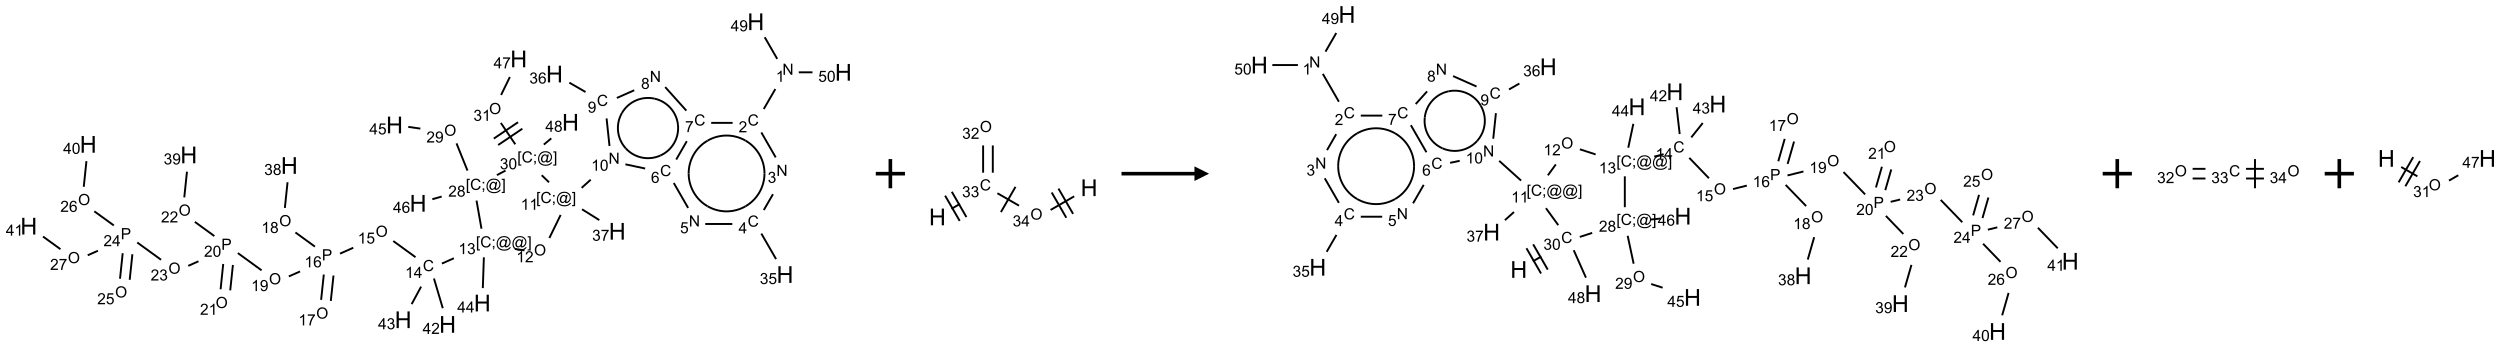 <?xml version="1.0" encoding="UTF-8"?>
<svg xmlns="http://www.w3.org/2000/svg" xmlns:xlink="http://www.w3.org/1999/xlink" width="1713" height="238" viewBox="0 0 1713 238">
<defs>
<g>
<g id="glyph-0-0">
<path d="M 1.332 0 L 1.332 -6.668 L 6.668 -6.668 L 6.668 0 Z M 1.5 -0.168 L 6.5 -0.168 L 6.5 -6.5 L 1.5 -6.5 Z M 1.5 -0.168 "/>
</g>
<g id="glyph-0-1">
<path d="M 0.812 0 L 0.812 -7.637 L 1.848 -7.637 L 5.859 -1.641 L 5.859 -7.637 L 6.828 -7.637 L 6.828 0 L 5.793 0 L 1.781 -6 L 1.781 0 Z M 0.812 0 "/>
</g>
<g id="glyph-0-2">
<path d="M 3.973 0 L 3.035 0 L 3.035 -5.973 C 2.809 -5.758 2.516 -5.543 2.148 -5.328 C 1.781 -5.113 1.453 -4.953 1.16 -4.844 L 1.16 -5.75 C 1.684 -5.996 2.145 -6.297 2.535 -6.645 C 2.93 -6.996 3.207 -7.336 3.371 -7.668 L 3.973 -7.668 Z M 3.973 0 "/>
</g>
<g id="glyph-0-3">
<path d="M 6.27 -2.676 L 7.281 -2.422 C 7.07 -1.594 6.688 -0.961 6.137 -0.523 C 5.586 -0.086 4.914 0.129 4.121 0.129 C 3.297 0.129 2.629 -0.039 2.113 -0.371 C 1.598 -0.707 1.203 -1.191 0.934 -1.828 C 0.664 -2.465 0.531 -3.145 0.531 -3.875 C 0.531 -4.672 0.684 -5.363 0.988 -5.957 C 1.293 -6.547 1.723 -6.996 2.285 -7.305 C 2.844 -7.613 3.461 -7.766 4.137 -7.766 C 4.898 -7.766 5.543 -7.57 6.062 -7.184 C 6.582 -6.793 6.945 -6.246 7.152 -5.543 L 6.156 -5.309 C 5.98 -5.863 5.723 -6.266 5.387 -6.52 C 5.051 -6.773 4.625 -6.902 4.113 -6.902 C 3.527 -6.902 3.039 -6.762 2.645 -6.48 C 2.25 -6.199 1.973 -5.82 1.812 -5.348 C 1.652 -4.871 1.574 -4.383 1.574 -3.879 C 1.574 -3.23 1.668 -2.664 1.855 -2.18 C 2.047 -1.695 2.34 -1.332 2.738 -1.094 C 3.137 -0.855 3.57 -0.734 4.035 -0.734 C 4.602 -0.734 5.082 -0.898 5.473 -1.223 C 5.867 -1.551 6.133 -2.035 6.27 -2.676 Z M 6.27 -2.676 "/>
</g>
<g id="glyph-0-4">
<path d="M 5.371 -0.902 L 5.371 0 L 0.324 0 C 0.316 -0.227 0.352 -0.441 0.434 -0.652 C 0.562 -0.996 0.766 -1.332 1.051 -1.668 C 1.332 -2 1.742 -2.387 2.277 -2.824 C 3.105 -3.504 3.668 -4.043 3.957 -4.441 C 4.25 -4.84 4.395 -5.215 4.395 -5.566 C 4.395 -5.938 4.262 -6.254 3.996 -6.508 C 3.73 -6.762 3.387 -6.891 2.957 -6.891 C 2.508 -6.891 2.145 -6.754 1.875 -6.484 C 1.605 -6.215 1.469 -5.84 1.465 -5.359 L 0.5 -5.457 C 0.566 -6.176 0.812 -6.727 1.246 -7.102 C 1.676 -7.477 2.254 -7.668 2.98 -7.668 C 3.711 -7.668 4.293 -7.465 4.719 -7.059 C 5.145 -6.652 5.359 -6.148 5.359 -5.547 C 5.359 -5.242 5.297 -4.941 5.172 -4.645 C 5.047 -4.352 4.84 -4.039 4.551 -3.715 C 4.262 -3.387 3.777 -2.938 3.105 -2.371 C 2.543 -1.898 2.18 -1.578 2.02 -1.41 C 1.859 -1.242 1.73 -1.07 1.625 -0.902 Z M 5.371 -0.902 "/>
</g>
<g id="glyph-0-5">
<path d="M 0.449 -2.016 L 1.387 -2.141 C 1.492 -1.609 1.676 -1.227 1.934 -0.992 C 2.191 -0.758 2.508 -0.641 2.879 -0.641 C 3.32 -0.641 3.695 -0.793 3.996 -1.098 C 4.301 -1.402 4.453 -1.781 4.453 -2.234 C 4.453 -2.664 4.312 -3.02 4.031 -3.301 C 3.75 -3.578 3.391 -3.719 2.957 -3.719 C 2.781 -3.719 2.562 -3.684 2.297 -3.613 L 2.402 -4.438 C 2.465 -4.43 2.516 -4.426 2.551 -4.426 C 2.949 -4.426 3.312 -4.531 3.629 -4.738 C 3.949 -4.949 4.109 -5.27 4.109 -5.703 C 4.109 -6.047 3.992 -6.332 3.762 -6.559 C 3.527 -6.785 3.227 -6.895 2.859 -6.895 C 2.496 -6.895 2.191 -6.781 1.949 -6.551 C 1.707 -6.324 1.547 -5.98 1.48 -5.52 L 0.543 -5.688 C 0.656 -6.316 0.918 -6.805 1.324 -7.148 C 1.73 -7.492 2.234 -7.668 2.84 -7.668 C 3.254 -7.668 3.641 -7.578 3.988 -7.398 C 4.34 -7.219 4.609 -6.977 4.793 -6.668 C 4.98 -6.359 5.074 -6.031 5.074 -5.684 C 5.074 -5.352 4.984 -5.051 4.809 -4.781 C 4.629 -4.512 4.367 -4.297 4.02 -4.137 C 4.473 -4.031 4.824 -3.816 5.074 -3.488 C 5.324 -3.16 5.449 -2.75 5.449 -2.254 C 5.449 -1.59 5.203 -1.023 4.719 -0.559 C 4.234 -0.098 3.617 0.137 2.875 0.137 C 2.203 0.137 1.648 -0.062 1.207 -0.465 C 0.762 -0.863 0.512 -1.379 0.449 -2.016 Z M 0.449 -2.016 "/>
</g>
<g id="glyph-0-6">
<path d="M 3.449 0 L 3.449 -1.828 L 0.137 -1.828 L 0.137 -2.688 L 3.621 -7.637 L 4.387 -7.637 L 4.387 -2.688 L 5.418 -2.688 L 5.418 -1.828 L 4.387 -1.828 L 4.387 0 Z M 3.449 -2.688 L 3.449 -6.129 L 1.059 -2.688 Z M 3.449 -2.688 "/>
</g>
<g id="glyph-0-7">
<path d="M 0.441 -2 L 1.426 -2.082 C 1.5 -1.605 1.668 -1.242 1.934 -1.004 C 2.199 -0.762 2.52 -0.641 2.895 -0.641 C 3.348 -0.641 3.73 -0.812 4.043 -1.152 C 4.355 -1.492 4.512 -1.941 4.512 -2.504 C 4.512 -3.039 4.359 -3.461 4.059 -3.77 C 3.758 -4.078 3.367 -4.234 2.879 -4.234 C 2.578 -4.234 2.305 -4.164 2.062 -4.027 C 1.82 -3.891 1.629 -3.715 1.488 -3.496 L 0.609 -3.609 L 1.348 -7.531 L 5.145 -7.531 L 5.145 -6.637 L 2.098 -6.637 L 1.688 -4.582 C 2.145 -4.902 2.625 -5.062 3.129 -5.062 C 3.797 -5.062 4.359 -4.832 4.816 -4.371 C 5.277 -3.91 5.504 -3.312 5.504 -2.59 C 5.504 -1.898 5.305 -1.301 4.902 -0.797 C 4.41 -0.18 3.742 0.129 2.895 0.129 C 2.199 0.129 1.633 -0.062 1.195 -0.453 C 0.758 -0.844 0.504 -1.359 0.441 -2 Z M 0.441 -2 "/>
</g>
<g id="glyph-0-8">
<path d="M 5.309 -5.766 L 4.375 -5.691 C 4.293 -6.059 4.172 -6.328 4.02 -6.496 C 3.766 -6.762 3.453 -6.895 3.082 -6.895 C 2.785 -6.895 2.523 -6.812 2.297 -6.645 C 2 -6.43 1.77 -6.117 1.598 -5.703 C 1.43 -5.289 1.34 -4.703 1.332 -3.938 C 1.559 -4.281 1.836 -4.535 2.16 -4.703 C 2.488 -4.871 2.828 -4.953 3.188 -4.953 C 3.812 -4.953 4.344 -4.723 4.785 -4.262 C 5.223 -3.801 5.441 -3.207 5.441 -2.48 C 5.441 -2 5.34 -1.555 5.133 -1.145 C 4.926 -0.73 4.641 -0.418 4.281 -0.199 C 3.922 0.02 3.512 0.129 3.051 0.129 C 2.27 0.129 1.633 -0.156 1.141 -0.73 C 0.648 -1.305 0.402 -2.254 0.402 -3.574 C 0.402 -5.051 0.672 -6.121 1.219 -6.793 C 1.695 -7.375 2.336 -7.668 3.141 -7.668 C 3.742 -7.668 4.234 -7.5 4.617 -7.16 C 5 -6.824 5.23 -6.359 5.309 -5.766 Z M 1.48 -2.473 C 1.48 -2.152 1.547 -1.844 1.684 -1.547 C 1.82 -1.25 2.016 -1.027 2.262 -0.871 C 2.508 -0.719 2.766 -0.641 3.035 -0.641 C 3.434 -0.641 3.773 -0.801 4.059 -1.121 C 4.344 -1.441 4.484 -1.875 4.484 -2.422 C 4.484 -2.949 4.344 -3.367 4.062 -3.668 C 3.781 -3.973 3.426 -4.125 3 -4.125 C 2.578 -4.125 2.219 -3.973 1.922 -3.668 C 1.625 -3.363 1.48 -2.969 1.48 -2.473 Z M 1.48 -2.473 "/>
</g>
<g id="glyph-0-9">
<path d="M 0.504 -6.637 L 0.504 -7.535 L 5.449 -7.535 L 5.449 -6.809 C 4.961 -6.289 4.48 -5.602 4.004 -4.746 C 3.527 -3.887 3.156 -3.004 2.895 -2.098 C 2.707 -1.461 2.59 -0.762 2.535 0 L 1.574 0 C 1.582 -0.602 1.703 -1.328 1.926 -2.176 C 2.152 -3.027 2.477 -3.848 2.898 -4.637 C 3.32 -5.426 3.77 -6.094 4.246 -6.637 Z M 0.504 -6.637 "/>
</g>
<g id="glyph-0-10">
<path d="M 1.887 -4.141 C 1.496 -4.281 1.207 -4.484 1.02 -4.75 C 0.832 -5.016 0.738 -5.328 0.738 -5.699 C 0.738 -6.254 0.938 -6.719 1.34 -7.098 C 1.738 -7.477 2.27 -7.668 2.934 -7.668 C 3.598 -7.668 4.137 -7.473 4.543 -7.086 C 4.949 -6.699 5.152 -6.227 5.152 -5.672 C 5.152 -5.316 5.059 -5.008 4.871 -4.746 C 4.688 -4.484 4.406 -4.281 4.027 -4.141 C 4.496 -3.988 4.852 -3.742 5.098 -3.402 C 5.34 -3.062 5.465 -2.656 5.465 -2.184 C 5.465 -1.531 5.234 -0.98 4.77 -0.535 C 4.309 -0.09 3.703 0.129 2.949 0.129 C 2.195 0.129 1.586 -0.094 1.125 -0.539 C 0.664 -0.984 0.434 -1.543 0.434 -2.207 C 0.434 -2.703 0.559 -3.121 0.809 -3.457 C 1.062 -3.793 1.422 -4.02 1.887 -4.141 Z M 1.699 -5.73 C 1.699 -5.367 1.812 -5.074 2.047 -4.844 C 2.281 -4.613 2.582 -4.5 2.953 -4.5 C 3.312 -4.5 3.609 -4.613 3.84 -4.84 C 4.07 -5.066 4.188 -5.348 4.188 -5.676 C 4.188 -6.02 4.07 -6.309 3.832 -6.543 C 3.594 -6.777 3.297 -6.895 2.941 -6.895 C 2.586 -6.895 2.289 -6.781 2.051 -6.551 C 1.816 -6.324 1.699 -6.047 1.699 -5.73 Z M 1.395 -2.203 C 1.395 -1.938 1.461 -1.676 1.586 -1.426 C 1.711 -1.176 1.902 -0.984 2.152 -0.848 C 2.402 -0.711 2.672 -0.641 2.957 -0.641 C 3.406 -0.641 3.777 -0.785 4.066 -1.074 C 4.359 -1.363 4.504 -1.727 4.504 -2.172 C 4.504 -2.625 4.355 -2.996 4.055 -3.293 C 3.754 -3.586 3.379 -3.734 2.926 -3.734 C 2.484 -3.734 2.121 -3.59 1.832 -3.297 C 1.543 -3.004 1.395 -2.641 1.395 -2.203 Z M 1.395 -2.203 "/>
</g>
<g id="glyph-0-11">
<path d="M 0.582 -1.766 L 1.484 -1.848 C 1.562 -1.426 1.707 -1.117 1.922 -0.926 C 2.137 -0.734 2.414 -0.641 2.75 -0.641 C 3.039 -0.641 3.289 -0.707 3.508 -0.84 C 3.727 -0.973 3.902 -1.148 4.043 -1.367 C 4.18 -1.586 4.297 -1.887 4.391 -2.262 C 4.484 -2.637 4.531 -3.016 4.531 -3.406 C 4.531 -3.449 4.531 -3.512 4.527 -3.594 C 4.34 -3.297 4.082 -3.055 3.758 -2.867 C 3.434 -2.68 3.082 -2.59 2.703 -2.59 C 2.07 -2.59 1.535 -2.816 1.098 -3.277 C 0.66 -3.734 0.441 -4.34 0.441 -5.09 C 0.441 -5.863 0.672 -6.484 1.129 -6.957 C 1.586 -7.43 2.156 -7.668 2.844 -7.668 C 3.34 -7.668 3.793 -7.531 4.207 -7.266 C 4.617 -7 4.93 -6.617 5.145 -6.121 C 5.355 -5.629 5.465 -4.91 5.465 -3.973 C 5.465 -2.996 5.359 -2.223 5.145 -1.645 C 4.934 -1.066 4.617 -0.625 4.199 -0.324 C 3.781 -0.02 3.293 0.129 2.73 0.129 C 2.133 0.129 1.645 -0.035 1.266 -0.367 C 0.887 -0.699 0.66 -1.164 0.582 -1.766 Z M 4.422 -5.137 C 4.422 -5.676 4.277 -6.102 3.992 -6.418 C 3.707 -6.734 3.359 -6.891 2.957 -6.891 C 2.543 -6.891 2.18 -6.719 1.871 -6.379 C 1.562 -6.039 1.406 -5.598 1.406 -5.059 C 1.406 -4.57 1.555 -4.176 1.848 -3.871 C 2.141 -3.566 2.5 -3.418 2.934 -3.418 C 3.367 -3.418 3.723 -3.57 4.004 -3.871 C 4.281 -4.176 4.422 -4.598 4.422 -5.137 Z M 4.422 -5.137 "/>
</g>
<g id="glyph-0-12">
<path d="M 0.441 -3.766 C 0.441 -4.668 0.535 -5.395 0.723 -5.945 C 0.906 -6.496 1.184 -6.922 1.551 -7.219 C 1.918 -7.516 2.375 -7.668 2.934 -7.668 C 3.344 -7.668 3.703 -7.586 4.012 -7.418 C 4.32 -7.254 4.574 -7.016 4.777 -6.707 C 4.977 -6.395 5.137 -6.016 5.25 -5.57 C 5.363 -5.125 5.422 -4.523 5.422 -3.766 C 5.422 -2.871 5.328 -2.148 5.145 -1.598 C 4.961 -1.047 4.688 -0.621 4.32 -0.32 C 3.953 -0.02 3.492 0.129 2.934 0.129 C 2.195 0.129 1.617 -0.133 1.199 -0.66 C 0.695 -1.297 0.441 -2.332 0.441 -3.766 Z M 1.406 -3.766 C 1.406 -2.512 1.555 -1.68 1.848 -1.262 C 2.141 -0.848 2.5 -0.641 2.934 -0.641 C 3.363 -0.641 3.727 -0.848 4.02 -1.266 C 4.312 -1.684 4.457 -2.516 4.457 -3.766 C 4.457 -5.023 4.312 -5.859 4.02 -6.27 C 3.727 -6.684 3.359 -6.891 2.922 -6.891 C 2.492 -6.891 2.148 -6.707 1.891 -6.344 C 1.566 -5.879 1.406 -5.02 1.406 -3.766 Z M 1.406 -3.766 "/>
</g>
<g id="glyph-0-13">
<path d="M 0.723 2.121 L 0.723 -7.637 L 2.793 -7.637 L 2.793 -6.859 L 1.66 -6.859 L 1.66 1.344 L 2.793 1.344 L 2.793 2.121 Z M 0.723 2.121 "/>
</g>
<g id="glyph-0-14">
<path d="M 0.949 -4.465 L 0.949 -5.531 L 2.016 -5.531 L 2.016 -4.465 Z M 0.949 0 L 0.949 -1.066 L 2.016 -1.066 L 2.016 0 C 2.016 0.391 1.945 0.711 1.809 0.949 C 1.668 1.191 1.449 1.379 1.145 1.512 L 0.887 1.109 C 1.082 1.023 1.23 0.895 1.324 0.727 C 1.418 0.559 1.469 0.316 1.48 0 Z M 0.949 0 "/>
</g>
<g id="glyph-0-15">
<path d="M 6.047 -0.848 C 5.82 -0.59 5.57 -0.379 5.289 -0.223 C 5.008 -0.062 4.73 0.016 4.449 0.016 C 4.141 0.016 3.84 -0.074 3.547 -0.254 C 3.254 -0.434 3.02 -0.715 2.836 -1.09 C 2.652 -1.465 2.562 -1.875 2.562 -2.324 C 2.562 -2.875 2.703 -3.43 2.988 -3.98 C 3.27 -4.535 3.621 -4.953 4.043 -5.23 C 4.461 -5.508 4.871 -5.645 5.266 -5.645 C 5.566 -5.645 5.855 -5.566 6.129 -5.41 C 6.402 -5.25 6.641 -5.012 6.84 -4.688 L 7.016 -5.496 L 7.949 -5.496 L 7.199 -2 C 7.094 -1.516 7.043 -1.246 7.043 -1.191 C 7.043 -1.098 7.078 -1.02 7.148 -0.949 C 7.219 -0.883 7.305 -0.848 7.406 -0.848 C 7.59 -0.848 7.832 -0.953 8.129 -1.168 C 8.527 -1.445 8.84 -1.816 9.07 -2.285 C 9.301 -2.75 9.418 -3.234 9.418 -3.73 C 9.418 -4.309 9.27 -4.852 8.973 -5.355 C 8.676 -5.859 8.23 -6.262 7.645 -6.562 C 7.055 -6.863 6.406 -7.016 5.691 -7.016 C 4.879 -7.016 4.137 -6.824 3.465 -6.445 C 2.793 -6.066 2.273 -5.52 1.902 -4.809 C 1.535 -4.098 1.348 -3.34 1.348 -2.527 C 1.348 -1.676 1.535 -0.941 1.902 -0.328 C 2.273 0.285 2.809 0.742 3.508 1.035 C 4.207 1.328 4.984 1.473 5.832 1.473 C 6.742 1.473 7.504 1.32 8.121 1.016 C 8.734 0.711 9.195 0.34 9.5 -0.098 L 10.441 -0.098 C 10.266 0.266 9.961 0.637 9.531 1.016 C 9.102 1.395 8.59 1.695 7.996 1.914 C 7.402 2.133 6.688 2.246 5.848 2.246 C 5.078 2.246 4.367 2.145 3.715 1.949 C 3.066 1.75 2.512 1.453 2.051 1.055 C 1.594 0.656 1.25 0.199 1.016 -0.316 C 0.723 -0.973 0.578 -1.684 0.578 -2.441 C 0.578 -3.289 0.75 -4.098 1.098 -4.863 C 1.523 -5.805 2.125 -6.527 2.902 -7.027 C 3.684 -7.527 4.629 -7.777 5.738 -7.777 C 6.602 -7.777 7.375 -7.602 8.059 -7.246 C 8.746 -6.895 9.285 -6.371 9.684 -5.672 C 10.02 -5.07 10.188 -4.418 10.188 -3.715 C 10.188 -2.707 9.832 -1.812 9.125 -1.031 C 8.492 -0.328 7.801 0.02 7.051 0.02 C 6.812 0.02 6.617 -0.016 6.473 -0.09 C 6.324 -0.16 6.215 -0.266 6.145 -0.402 C 6.102 -0.488 6.066 -0.637 6.047 -0.848 Z M 3.527 -2.262 C 3.527 -1.785 3.641 -1.414 3.863 -1.152 C 4.09 -0.887 4.348 -0.754 4.641 -0.754 C 4.836 -0.754 5.039 -0.812 5.254 -0.93 C 5.469 -1.047 5.676 -1.219 5.871 -1.449 C 6.066 -1.676 6.23 -1.969 6.355 -2.32 C 6.48 -2.672 6.543 -3.027 6.543 -3.379 C 6.543 -3.852 6.426 -4.219 6.191 -4.48 C 5.957 -4.738 5.672 -4.871 5.332 -4.871 C 5.109 -4.871 4.902 -4.812 4.707 -4.699 C 4.512 -4.586 4.32 -4.406 4.137 -4.156 C 3.953 -3.906 3.805 -3.602 3.691 -3.246 C 3.582 -2.887 3.527 -2.559 3.527 -2.262 Z M 3.527 -2.262 "/>
</g>
<g id="glyph-0-16">
<path d="M 2.27 2.121 L 0.203 2.121 L 0.203 1.344 L 1.332 1.344 L 1.332 -6.859 L 0.203 -6.859 L 0.203 -7.637 L 2.27 -7.637 Z M 2.27 2.121 "/>
</g>
<g id="glyph-0-17">
<path d="M 0.516 -3.719 C 0.516 -4.984 0.855 -5.977 1.535 -6.695 C 2.215 -7.414 3.094 -7.77 4.172 -7.77 C 4.875 -7.77 5.512 -7.602 6.078 -7.266 C 6.645 -6.93 7.074 -6.461 7.371 -5.855 C 7.668 -5.254 7.816 -4.57 7.816 -3.809 C 7.816 -3.035 7.66 -2.34 7.348 -1.73 C 7.035 -1.117 6.594 -0.656 6.02 -0.34 C 5.449 -0.027 4.828 0.129 4.168 0.129 C 3.449 0.129 2.805 -0.043 2.238 -0.391 C 1.672 -0.738 1.246 -1.211 0.953 -1.812 C 0.66 -2.414 0.516 -3.047 0.516 -3.719 Z M 1.559 -3.703 C 1.559 -2.781 1.805 -2.059 2.301 -1.527 C 2.793 -1 3.414 -0.734 4.16 -0.734 C 4.922 -0.734 5.547 -1 6.039 -1.535 C 6.531 -2.07 6.777 -2.828 6.777 -3.812 C 6.777 -4.434 6.672 -4.977 6.461 -5.441 C 6.25 -5.902 5.945 -6.262 5.539 -6.52 C 5.133 -6.773 4.68 -6.902 4.176 -6.902 C 3.461 -6.902 2.848 -6.656 2.332 -6.164 C 1.816 -5.672 1.559 -4.852 1.559 -3.703 Z M 1.559 -3.703 "/>
</g>
<g id="glyph-0-18">
<path d="M 0.824 0 L 0.824 -7.637 L 3.703 -7.637 C 4.211 -7.637 4.598 -7.609 4.863 -7.562 C 5.238 -7.5 5.555 -7.383 5.809 -7.207 C 6.062 -7.031 6.266 -6.785 6.418 -6.469 C 6.574 -6.152 6.652 -5.805 6.652 -5.426 C 6.652 -4.777 6.445 -4.227 6.031 -3.777 C 5.617 -3.328 4.871 -3.105 3.793 -3.105 L 1.832 -3.105 L 1.832 0 Z M 1.832 -4.004 L 3.809 -4.004 C 4.461 -4.004 4.922 -4.125 5.199 -4.371 C 5.473 -4.613 5.609 -4.953 5.609 -5.395 C 5.609 -5.715 5.527 -5.988 5.367 -6.215 C 5.207 -6.441 4.992 -6.594 4.73 -6.668 C 4.559 -6.711 4.246 -6.734 3.785 -6.734 L 1.832 -6.734 Z M 1.832 -4.004 "/>
</g>
<g id="glyph-1-0">
<path d="M 2 0 L 2 -10 L 10 -10 L 10 0 Z M 2.25 -0.25 L 9.75 -0.25 L 9.75 -9.75 L 2.25 -9.75 Z M 2.25 -0.25 "/>
</g>
<g id="glyph-1-1">
<path d="M 1.281 0 L 1.281 -11.453 L 2.797 -11.453 L 2.797 -6.75 L 8.75 -6.75 L 8.75 -11.453 L 10.266 -11.453 L 10.266 0 L 8.75 0 L 8.75 -5.398 L 2.797 -5.398 L 2.797 0 Z M 1.281 0 "/>
</g>
</g>
</defs>
<path fill="none" stroke-width="0.033" stroke-linecap="butt" stroke-linejoin="miter" stroke="rgb(0%, 0%, 0%)" stroke-opacity="1" stroke-miterlimit="10" d="M 12.789 1.152 L 12.591 1.494 " transform="matrix(40, 0, 0, 40, 19.709, 14.914)"/>
<path fill="none" stroke-width="0.033" stroke-linecap="butt" stroke-linejoin="miter" stroke="rgb(0%, 0%, 0%)" stroke-opacity="1" stroke-miterlimit="10" d="M 12.549 1.896 L 12.795 2.323 " transform="matrix(40, 0, 0, 40, 19.709, 14.914)"/>
<path fill="none" stroke-width="0.033" stroke-linecap="butt" stroke-linejoin="miter" stroke="rgb(0%, 0%, 0%)" stroke-opacity="1" stroke-miterlimit="10" d="M 12.748 2.954 L 12.591 3.226 " transform="matrix(40, 0, 0, 40, 19.709, 14.914)"/>
<path fill="none" stroke-width="0.033" stroke-linecap="butt" stroke-linejoin="miter" stroke="rgb(0%, 0%, 0%)" stroke-opacity="1" stroke-miterlimit="10" d="M 12.549 3.628 L 12.801 4.065 " transform="matrix(40, 0, 0, 40, 19.709, 14.914)"/>
<path fill="none" stroke-width="0.033" stroke-linecap="butt" stroke-linejoin="miter" stroke="rgb(0%, 0%, 0%)" stroke-opacity="1" stroke-miterlimit="10" d="M 12.052 3.464 L 11.588 3.464 " transform="matrix(40, 0, 0, 40, 19.709, 14.914)"/>
<path fill="none" stroke-width="0.033" stroke-linecap="butt" stroke-linejoin="miter" stroke="rgb(0%, 0%, 0%)" stroke-opacity="1" stroke-miterlimit="10" d="M 11.295 3.189 L 11.049 2.762 " transform="matrix(40, 0, 0, 40, 19.709, 14.914)"/>
<path fill="none" stroke-width="0.033" stroke-linecap="butt" stroke-linejoin="miter" stroke="rgb(0%, 0%, 0%)" stroke-opacity="1" stroke-miterlimit="10" d="M 11.091 2.36 L 11.272 2.046 " transform="matrix(40, 0, 0, 40, 19.709, 14.914)"/>
<path fill="none" stroke-width="0.033" stroke-linecap="butt" stroke-linejoin="miter" stroke="rgb(0%, 0%, 0%)" stroke-opacity="1" stroke-miterlimit="10" d="M 11.69 1.732 L 12.057 1.732 " transform="matrix(40, 0, 0, 40, 19.709, 14.914)"/>
<path fill="none" stroke-width="0.033" stroke-linecap="butt" stroke-linejoin="miter" stroke="rgb(0%, 0%, 0%)" stroke-opacity="1" stroke-miterlimit="10" d="M 11.264 1.522 L 10.902 1.119 " transform="matrix(40, 0, 0, 40, 19.709, 14.914)"/>
<path fill="none" stroke-width="0.033" stroke-linecap="butt" stroke-linejoin="miter" stroke="rgb(0%, 0%, 0%)" stroke-opacity="1" stroke-miterlimit="10" d="M 10.372 1.173 L 10.074 1.305 " transform="matrix(40, 0, 0, 40, 19.709, 14.914)"/>
<path fill="none" stroke-width="0.033" stroke-linecap="butt" stroke-linejoin="miter" stroke="rgb(0%, 0%, 0%)" stroke-opacity="1" stroke-miterlimit="10" d="M 9.537 1.203 L 9.26 1.043 " transform="matrix(40, 0, 0, 40, 19.709, 14.914)"/>
<path fill="none" stroke-width="0.033" stroke-linecap="butt" stroke-linejoin="miter" stroke="rgb(0%, 0%, 0%)" stroke-opacity="1" stroke-miterlimit="10" d="M 9.898 1.656 L 9.948 2.128 " transform="matrix(40, 0, 0, 40, 19.709, 14.914)"/>
<path fill="none" stroke-width="0.033" stroke-linecap="butt" stroke-linejoin="miter" stroke="rgb(0%, 0%, 0%)" stroke-opacity="1" stroke-miterlimit="10" d="M 10.221 2.442 L 10.559 2.514 " transform="matrix(40, 0, 0, 40, 19.709, 14.914)"/>
<path fill="none" stroke-width="0.033" stroke-linecap="butt" stroke-linejoin="miter" stroke="rgb(0%, 0%, 0%)" stroke-opacity="1" stroke-miterlimit="10" d="M 9.626 2.705 L 9.471 2.845 " transform="matrix(40, 0, 0, 40, 19.709, 14.914)"/>
<path fill="none" stroke-width="0.033" stroke-linecap="butt" stroke-linejoin="miter" stroke="rgb(0%, 0%, 0%)" stroke-opacity="1" stroke-miterlimit="10" d="M 9.477 3.212 L 9.773 3.397 " transform="matrix(40, 0, 0, 40, 19.709, 14.914)"/>
<path fill="none" stroke-width="0.033" stroke-linecap="butt" stroke-linejoin="miter" stroke="rgb(0%, 0%, 0%)" stroke-opacity="1" stroke-miterlimit="10" d="M 9.111 3.309 L 8.918 3.704 " transform="matrix(40, 0, 0, 40, 19.709, 14.914)"/>
<path fill="none" stroke-width="0.033" stroke-linecap="butt" stroke-linejoin="miter" stroke="rgb(0%, 0%, 0%)" stroke-opacity="1" stroke-miterlimit="10" d="M 8.492 3.916 L 8.327 3.892 " transform="matrix(40, 0, 0, 40, 19.709, 14.914)"/>
<path fill="none" stroke-width="0.033" stroke-linecap="butt" stroke-linejoin="miter" stroke="rgb(0%, 0%, 0%)" stroke-opacity="1" stroke-miterlimit="10" d="M 7.282 4.051 L 7.077 4.142 " transform="matrix(40, 0, 0, 40, 19.709, 14.914)"/>
<path fill="none" stroke-width="0.033" stroke-linecap="butt" stroke-linejoin="miter" stroke="rgb(0%, 0%, 0%)" stroke-opacity="1" stroke-miterlimit="10" d="M 6.625 4.033 L 6.244 3.756 " transform="matrix(40, 0, 0, 40, 19.709, 14.914)"/>
<path fill="none" stroke-width="0.033" stroke-linecap="butt" stroke-linejoin="miter" stroke="rgb(0%, 0%, 0%)" stroke-opacity="1" stroke-miterlimit="10" d="M 5.559 3.871 L 5.332 3.972 " transform="matrix(40, 0, 0, 40, 19.709, 14.914)"/>
<path fill="none" stroke-width="0.033" stroke-linecap="butt" stroke-linejoin="miter" stroke="rgb(0%, 0%, 0%)" stroke-opacity="1" stroke-miterlimit="10" d="M 5.054 4.33 L 5.008 4.764 " transform="matrix(40, 0, 0, 40, 19.709, 14.914)"/>
<path fill="none" stroke-width="0.033" stroke-linecap="butt" stroke-linejoin="miter" stroke="rgb(0%, 0%, 0%)" stroke-opacity="1" stroke-miterlimit="10" d="M 5.22 4.347 L 5.174 4.782 " transform="matrix(40, 0, 0, 40, 19.709, 14.914)"/>
<path fill="none" stroke-width="0.033" stroke-linecap="butt" stroke-linejoin="miter" stroke="rgb(0%, 0%, 0%)" stroke-opacity="1" stroke-miterlimit="10" d="M 4.902 3.852 L 4.568 3.609 " transform="matrix(40, 0, 0, 40, 19.709, 14.914)"/>
<path fill="none" stroke-width="0.033" stroke-linecap="butt" stroke-linejoin="miter" stroke="rgb(0%, 0%, 0%)" stroke-opacity="1" stroke-miterlimit="10" d="M 4.387 3.189 L 4.433 2.749 " transform="matrix(40, 0, 0, 40, 19.709, 14.914)"/>
<path fill="none" stroke-width="0.033" stroke-linecap="butt" stroke-linejoin="miter" stroke="rgb(0%, 0%, 0%)" stroke-opacity="1" stroke-miterlimit="10" d="M 4.647 4.277 L 4.455 4.362 " transform="matrix(40, 0, 0, 40, 19.709, 14.914)"/>
<path fill="none" stroke-width="0.033" stroke-linecap="butt" stroke-linejoin="miter" stroke="rgb(0%, 0%, 0%)" stroke-opacity="1" stroke-miterlimit="10" d="M 3.988 4.258 L 3.581 3.962 " transform="matrix(40, 0, 0, 40, 19.709, 14.914)"/>
<path fill="none" stroke-width="0.033" stroke-linecap="butt" stroke-linejoin="miter" stroke="rgb(0%, 0%, 0%)" stroke-opacity="1" stroke-miterlimit="10" d="M 3.331 4.149 L 3.286 4.583 " transform="matrix(40, 0, 0, 40, 19.709, 14.914)"/>
<path fill="none" stroke-width="0.033" stroke-linecap="butt" stroke-linejoin="miter" stroke="rgb(0%, 0%, 0%)" stroke-opacity="1" stroke-miterlimit="10" d="M 3.497 4.166 L 3.451 4.601 " transform="matrix(40, 0, 0, 40, 19.709, 14.914)"/>
<path fill="none" stroke-width="0.033" stroke-linecap="butt" stroke-linejoin="miter" stroke="rgb(0%, 0%, 0%)" stroke-opacity="1" stroke-miterlimit="10" d="M 3.179 3.671 L 2.845 3.428 " transform="matrix(40, 0, 0, 40, 19.709, 14.914)"/>
<path fill="none" stroke-width="0.033" stroke-linecap="butt" stroke-linejoin="miter" stroke="rgb(0%, 0%, 0%)" stroke-opacity="1" stroke-miterlimit="10" d="M 2.664 3.008 L 2.71 2.568 " transform="matrix(40, 0, 0, 40, 19.709, 14.914)"/>
<path fill="none" stroke-width="0.033" stroke-linecap="butt" stroke-linejoin="miter" stroke="rgb(0%, 0%, 0%)" stroke-opacity="1" stroke-miterlimit="10" d="M 2.907 4.103 L 2.732 4.181 " transform="matrix(40, 0, 0, 40, 19.709, 14.914)"/>
<path fill="none" stroke-width="0.033" stroke-linecap="butt" stroke-linejoin="miter" stroke="rgb(0%, 0%, 0%)" stroke-opacity="1" stroke-miterlimit="10" d="M 2.266 4.077 L 1.858 3.781 " transform="matrix(40, 0, 0, 40, 19.709, 14.914)"/>
<path fill="none" stroke-width="0.033" stroke-linecap="butt" stroke-linejoin="miter" stroke="rgb(0%, 0%, 0%)" stroke-opacity="1" stroke-miterlimit="10" d="M 1.609 3.965 L 1.563 4.402 " transform="matrix(40, 0, 0, 40, 19.709, 14.914)"/>
<path fill="none" stroke-width="0.033" stroke-linecap="butt" stroke-linejoin="miter" stroke="rgb(0%, 0%, 0%)" stroke-opacity="1" stroke-miterlimit="10" d="M 1.775 3.982 L 1.729 4.42 " transform="matrix(40, 0, 0, 40, 19.709, 14.914)"/>
<path fill="none" stroke-width="0.033" stroke-linecap="butt" stroke-linejoin="miter" stroke="rgb(0%, 0%, 0%)" stroke-opacity="1" stroke-miterlimit="10" d="M 1.457 3.489 L 1.123 3.247 " transform="matrix(40, 0, 0, 40, 19.709, 14.914)"/>
<path fill="none" stroke-width="0.033" stroke-linecap="butt" stroke-linejoin="miter" stroke="rgb(0%, 0%, 0%)" stroke-opacity="1" stroke-miterlimit="10" d="M 0.942 2.827 L 0.988 2.387 " transform="matrix(40, 0, 0, 40, 19.709, 14.914)"/>
<path fill="none" stroke-width="0.033" stroke-linecap="butt" stroke-linejoin="miter" stroke="rgb(0%, 0%, 0%)" stroke-opacity="1" stroke-miterlimit="10" d="M 1.185 3.922 L 1.01 4 " transform="matrix(40, 0, 0, 40, 19.709, 14.914)"/>
<path fill="none" stroke-width="0.033" stroke-linecap="butt" stroke-linejoin="miter" stroke="rgb(0%, 0%, 0%)" stroke-opacity="1" stroke-miterlimit="10" d="M 0.543 3.896 L 0.244 3.679 " transform="matrix(40, 0, 0, 40, 19.709, 14.914)"/>
<path fill="none" stroke-width="0.033" stroke-linecap="butt" stroke-linejoin="miter" stroke="rgb(0%, 0%, 0%)" stroke-opacity="1" stroke-miterlimit="10" d="M 6.941 4.398 L 7.092 4.907 " transform="matrix(40, 0, 0, 40, 19.709, 14.914)"/>
<path fill="none" stroke-width="0.033" stroke-linecap="butt" stroke-linejoin="miter" stroke="rgb(0%, 0%, 0%)" stroke-opacity="1" stroke-miterlimit="10" d="M 6.721 4.537 L 6.559 4.837 " transform="matrix(40, 0, 0, 40, 19.709, 14.914)"/>
<path fill="none" stroke-width="0.033" stroke-linecap="butt" stroke-linejoin="miter" stroke="rgb(0%, 0%, 0%)" stroke-opacity="1" stroke-miterlimit="10" d="M 7.796 4.035 L 7.778 4.562 " transform="matrix(40, 0, 0, 40, 19.709, 14.914)"/>
<path fill="none" stroke-width="0.033" stroke-linecap="butt" stroke-linejoin="miter" stroke="rgb(0%, 0%, 0%)" stroke-opacity="1" stroke-miterlimit="10" d="M 7.755 3.545 L 7.67 3.063 " transform="matrix(40, 0, 0, 40, 19.709, 14.914)"/>
<path fill="none" stroke-width="0.033" stroke-linecap="butt" stroke-linejoin="miter" stroke="rgb(0%, 0%, 0%)" stroke-opacity="1" stroke-miterlimit="10" d="M 7.515 2.549 L 7.327 2.083 " transform="matrix(40, 0, 0, 40, 19.709, 14.914)"/>
<path fill="none" stroke-width="0.033" stroke-linecap="butt" stroke-linejoin="miter" stroke="rgb(0%, 0%, 0%)" stroke-opacity="1" stroke-miterlimit="10" d="M 6.708 1.83 L 6.501 1.801 " transform="matrix(40, 0, 0, 40, 19.709, 14.914)"/>
<path fill="none" stroke-width="0.033" stroke-linecap="butt" stroke-linejoin="miter" stroke="rgb(0%, 0%, 0%)" stroke-opacity="1" stroke-miterlimit="10" d="M 7.073 2.994 L 6.913 3.04 " transform="matrix(40, 0, 0, 40, 19.709, 14.914)"/>
<path fill="none" stroke-width="0.033" stroke-linecap="butt" stroke-linejoin="miter" stroke="rgb(0%, 0%, 0%)" stroke-opacity="1" stroke-miterlimit="10" d="M 8.019 2.627 L 8.167 2.549 " transform="matrix(40, 0, 0, 40, 19.709, 14.914)"/>
<path fill="none" stroke-width="0.033" stroke-linecap="butt" stroke-linejoin="miter" stroke="rgb(0%, 0%, 0%)" stroke-opacity="1" stroke-miterlimit="10" d="M 8.787 2.629 L 8.912 2.75 " transform="matrix(40, 0, 0, 40, 19.709, 14.914)"/>
<path fill="none" stroke-width="0.033" stroke-linecap="butt" stroke-linejoin="miter" stroke="rgb(0%, 0%, 0%)" stroke-opacity="1" stroke-miterlimit="10" d="M 8.334 2.099 L 8.087 1.733 " transform="matrix(40, 0, 0, 40, 19.709, 14.914)"/>
<path fill="none" stroke-width="0.033" stroke-linecap="butt" stroke-linejoin="miter" stroke="rgb(0%, 0%, 0%)" stroke-opacity="1" stroke-miterlimit="10" d="M 8.381 1.721 L 7.966 2.001 " transform="matrix(40, 0, 0, 40, 19.709, 14.914)"/>
<path fill="none" stroke-width="0.033" stroke-linecap="butt" stroke-linejoin="miter" stroke="rgb(0%, 0%, 0%)" stroke-opacity="1" stroke-miterlimit="10" d="M 8.455 1.832 L 8.041 2.111 " transform="matrix(40, 0, 0, 40, 19.709, 14.914)"/>
<path fill="none" stroke-width="0.033" stroke-linecap="butt" stroke-linejoin="miter" stroke="rgb(0%, 0%, 0%)" stroke-opacity="1" stroke-miterlimit="10" d="M 8.091 1.254 L 8.241 0.946 " transform="matrix(40, 0, 0, 40, 19.709, 14.914)"/>
<path fill="none" stroke-width="0.033" stroke-linecap="butt" stroke-linejoin="miter" stroke="rgb(0%, 0%, 0%)" stroke-opacity="1" stroke-miterlimit="10" d="M 8.823 2.104 L 8.951 1.997 " transform="matrix(40, 0, 0, 40, 19.709, 14.914)"/>
<path fill="none" stroke-width="0.033" stroke-linecap="butt" stroke-linejoin="miter" stroke="rgb(0%, 0%, 0%)" stroke-opacity="1" stroke-miterlimit="10" d="M 12.821 0.636 L 12.607 0.265 " transform="matrix(40, 0, 0, 40, 19.709, 14.914)"/>
<path fill="none" stroke-width="0.033" stroke-linecap="butt" stroke-linejoin="miter" stroke="rgb(0%, 0%, 0%)" stroke-opacity="1" stroke-miterlimit="10" d="M 13.19 0.866 L 13.425 0.866 " transform="matrix(40, 0, 0, 40, 19.709, 14.914)"/>
<path fill="none" stroke-width="0.033" stroke-linecap="butt" stroke-linejoin="miter" stroke="rgb(0%, 0%, 0%)" stroke-opacity="1" stroke-miterlimit="10" d="M 12.278 2.036 C 12.479 2.152 12.603 2.366 12.603 2.598 " transform="matrix(40, 0, 0, 40, 19.709, 14.914)"/>
<path fill="none" stroke-width="0.033" stroke-linecap="butt" stroke-linejoin="miter" stroke="rgb(0%, 0%, 0%)" stroke-opacity="1" stroke-miterlimit="10" d="M 11.629 2.036 C 11.83 1.92 12.077 1.92 12.278 2.036 " transform="matrix(40, 0, 0, 40, 19.709, 14.914)"/>
<path fill="none" stroke-width="0.033" stroke-linecap="butt" stroke-linejoin="miter" stroke="rgb(0%, 0%, 0%)" stroke-opacity="1" stroke-miterlimit="10" d="M 11.304 2.598 C 11.304 2.366 11.428 2.152 11.629 2.036 " transform="matrix(40, 0, 0, 40, 19.709, 14.914)"/>
<path fill="none" stroke-width="0.033" stroke-linecap="butt" stroke-linejoin="miter" stroke="rgb(0%, 0%, 0%)" stroke-opacity="1" stroke-miterlimit="10" d="M 11.629 3.161 C 11.428 3.045 11.304 2.83 11.304 2.598 " transform="matrix(40, 0, 0, 40, 19.709, 14.914)"/>
<path fill="none" stroke-width="0.033" stroke-linecap="butt" stroke-linejoin="miter" stroke="rgb(0%, 0%, 0%)" stroke-opacity="1" stroke-miterlimit="10" d="M 12.278 3.161 C 12.077 3.277 11.83 3.277 11.629 3.161 " transform="matrix(40, 0, 0, 40, 19.709, 14.914)"/>
<path fill="none" stroke-width="0.033" stroke-linecap="butt" stroke-linejoin="miter" stroke="rgb(0%, 0%, 0%)" stroke-opacity="1" stroke-miterlimit="10" d="M 12.603 2.598 C 12.603 2.83 12.479 3.045 12.278 3.161 " transform="matrix(40, 0, 0, 40, 19.709, 14.914)"/>
<path fill="none" stroke-width="0.033" stroke-linecap="butt" stroke-linejoin="miter" stroke="rgb(0%, 0%, 0%)" stroke-opacity="1" stroke-miterlimit="10" d="M 11.121 1.767 C 11.144 1.989 11.022 2.202 10.818 2.292 " transform="matrix(40, 0, 0, 40, 19.709, 14.914)"/>
<path fill="none" stroke-width="0.033" stroke-linecap="butt" stroke-linejoin="miter" stroke="rgb(0%, 0%, 0%)" stroke-opacity="1" stroke-miterlimit="10" d="M 10.715 1.316 C 10.934 1.363 11.098 1.545 11.121 1.767 " transform="matrix(40, 0, 0, 40, 19.709, 14.914)"/>
<path fill="none" stroke-width="0.033" stroke-linecap="butt" stroke-linejoin="miter" stroke="rgb(0%, 0%, 0%)" stroke-opacity="1" stroke-miterlimit="10" d="M 10.161 1.563 C 10.273 1.369 10.496 1.27 10.715 1.316 " transform="matrix(40, 0, 0, 40, 19.709, 14.914)"/>
<path fill="none" stroke-width="0.033" stroke-linecap="butt" stroke-linejoin="miter" stroke="rgb(0%, 0%, 0%)" stroke-opacity="1" stroke-miterlimit="10" d="M 10.224 2.166 C 10.075 2 10.049 1.757 10.161 1.563 " transform="matrix(40, 0, 0, 40, 19.709, 14.914)"/>
<path fill="none" stroke-width="0.033" stroke-linecap="butt" stroke-linejoin="miter" stroke="rgb(0%, 0%, 0%)" stroke-opacity="1" stroke-miterlimit="10" d="M 10.818 2.292 C 10.613 2.383 10.374 2.333 10.224 2.166 " transform="matrix(40, 0, 0, 40, 19.709, 14.914)"/>
<g fill="rgb(0%, 0%, 0%)" fill-opacity="1">
<use xlink:href="#glyph-0-1" x="536.094" y="51.266"/>
</g>
<g fill="rgb(0%, 0%, 0%)" fill-opacity="1">
<use xlink:href="#glyph-0-2" x="531.598" y="56.035"/>
</g>
<g fill="rgb(0%, 0%, 0%)" fill-opacity="1">
<use xlink:href="#glyph-0-3" x="512.266" y="86.039"/>
</g>
<g fill="rgb(0%, 0%, 0%)" fill-opacity="1">
<use xlink:href="#glyph-0-4" x="506.094" y="90.676"/>
</g>
<g fill="rgb(0%, 0%, 0%)" fill-opacity="1">
<use xlink:href="#glyph-0-1" x="531.984" y="120.551"/>
</g>
<g fill="rgb(0%, 0%, 0%)" fill-opacity="1">
<use xlink:href="#glyph-0-5" x="526.016" y="125.316"/>
</g>
<g fill="rgb(0%, 0%, 0%)" fill-opacity="1">
<use xlink:href="#glyph-0-3" x="512.266" y="155.324"/>
</g>
<g fill="rgb(0%, 0%, 0%)" fill-opacity="1">
<use xlink:href="#glyph-0-6" x="506.047" y="159.926"/>
</g>
<g fill="rgb(0%, 0%, 0%)" fill-opacity="1">
<use xlink:href="#glyph-1-1" x="532.086" y="193.848"/>
</g>
<g fill="rgb(0%, 0%, 0%)" fill-opacity="1">
<use xlink:href="#glyph-0-5" x="520.594" y="194.641"/>
<use xlink:href="#glyph-0-7" x="526.526" y="194.641"/>
</g>
<g fill="rgb(0%, 0%, 0%)" fill-opacity="1">
<use xlink:href="#glyph-0-1" x="471.984" y="155.191"/>
</g>
<g fill="rgb(0%, 0%, 0%)" fill-opacity="1">
<use xlink:href="#glyph-0-7" x="465.957" y="159.824"/>
</g>
<g fill="rgb(0%, 0%, 0%)" fill-opacity="1">
<use xlink:href="#glyph-0-3" x="452.266" y="120.684"/>
</g>
<g fill="rgb(0%, 0%, 0%)" fill-opacity="1">
<use xlink:href="#glyph-0-8" x="446.02" y="125.316"/>
</g>
<g fill="rgb(0%, 0%, 0%)" fill-opacity="1">
<use xlink:href="#glyph-0-3" x="475.641" y="86.039"/>
</g>
<g fill="rgb(0%, 0%, 0%)" fill-opacity="1">
<use xlink:href="#glyph-0-9" x="469.387" y="90.547"/>
</g>
<g fill="rgb(0%, 0%, 0%)" fill-opacity="1">
<use xlink:href="#glyph-0-1" x="445.219" y="56.184"/>
</g>
<g fill="rgb(0%, 0%, 0%)" fill-opacity="1">
<use xlink:href="#glyph-0-10" x="439.234" y="60.949"/>
</g>
<g fill="rgb(0%, 0%, 0%)" fill-opacity="1">
<use xlink:href="#glyph-0-3" x="408.957" y="72.586"/>
</g>
<g fill="rgb(0%, 0%, 0%)" fill-opacity="1">
<use xlink:href="#glyph-0-11" x="402.691" y="77.219"/>
</g>
<g fill="rgb(0%, 0%, 0%)" fill-opacity="1">
<use xlink:href="#glyph-1-1" x="374.137" y="56.469"/>
</g>
<g fill="rgb(0%, 0%, 0%)" fill-opacity="1">
<use xlink:href="#glyph-0-5" x="362.711" y="57.258"/>
<use xlink:href="#glyph-0-8" x="368.643" y="57.258"/>
</g>
<g fill="rgb(0%, 0%, 0%)" fill-opacity="1">
<use xlink:href="#glyph-0-1" x="416.969" y="112.234"/>
</g>
<g fill="rgb(0%, 0%, 0%)" fill-opacity="1">
<use xlink:href="#glyph-0-2" x="405.09" y="117"/>
<use xlink:href="#glyph-0-12" x="411.022" y="117"/>
</g>
<g fill="rgb(0%, 0%, 0%)" fill-opacity="1">
<use xlink:href="#glyph-0-13" x="367.34" y="139.137"/>
<use xlink:href="#glyph-0-3" x="370.303" y="139.137"/>
<use xlink:href="#glyph-0-14" x="378.007" y="139.137"/>
<use xlink:href="#glyph-0-15" x="380.97" y="139.137"/>
<use xlink:href="#glyph-0-16" x="391.798" y="139.137"/>
</g>
<g fill="rgb(0%, 0%, 0%)" fill-opacity="1">
<use xlink:href="#glyph-0-2" x="356.824" y="143.766"/>
<use xlink:href="#glyph-0-2" x="362.757" y="143.766"/>
</g>
<g fill="rgb(0%, 0%, 0%)" fill-opacity="1">
<use xlink:href="#glyph-1-1" x="417.156" y="164.211"/>
</g>
<g fill="rgb(0%, 0%, 0%)" fill-opacity="1">
<use xlink:href="#glyph-0-5" x="405.723" y="165.004"/>
<use xlink:href="#glyph-0-9" x="411.655" y="165.004"/>
</g>
<g fill="rgb(0%, 0%, 0%)" fill-opacity="1">
<use xlink:href="#glyph-0-17" x="365.895" y="175.086"/>
</g>
<g fill="rgb(0%, 0%, 0%)" fill-opacity="1">
<use xlink:href="#glyph-0-2" x="353.773" y="179.719"/>
<use xlink:href="#glyph-0-4" x="359.706" y="179.719"/>
</g>
<g fill="rgb(0%, 0%, 0%)" fill-opacity="1">
<use xlink:href="#glyph-0-13" x="326.074" y="169.523"/>
<use xlink:href="#glyph-0-3" x="329.038" y="169.523"/>
<use xlink:href="#glyph-0-14" x="336.741" y="169.523"/>
<use xlink:href="#glyph-0-15" x="339.704" y="169.523"/>
<use xlink:href="#glyph-0-15" x="350.533" y="169.523"/>
<use xlink:href="#glyph-0-16" x="361.361" y="169.523"/>
</g>
<g fill="rgb(0%, 0%, 0%)" fill-opacity="1">
<use xlink:href="#glyph-0-2" x="314.082" y="174.152"/>
<use xlink:href="#glyph-0-5" x="320.014" y="174.152"/>
</g>
<g fill="rgb(0%, 0%, 0%)" fill-opacity="1">
<use xlink:href="#glyph-0-3" x="289.727" y="185.785"/>
</g>
<g fill="rgb(0%, 0%, 0%)" fill-opacity="1">
<use xlink:href="#glyph-0-2" x="277.574" y="190.422"/>
<use xlink:href="#glyph-0-6" x="283.507" y="190.422"/>
</g>
<g fill="rgb(0%, 0%, 0%)" fill-opacity="1">
<use xlink:href="#glyph-0-17" x="257.383" y="162.277"/>
</g>
<g fill="rgb(0%, 0%, 0%)" fill-opacity="1">
<use xlink:href="#glyph-0-2" x="245.125" y="166.91"/>
<use xlink:href="#glyph-0-7" x="251.057" y="166.91"/>
</g>
<g fill="rgb(0%, 0%, 0%)" fill-opacity="1">
<use xlink:href="#glyph-0-18" x="220.531" y="178.41"/>
</g>
<g fill="rgb(0%, 0%, 0%)" fill-opacity="1">
<use xlink:href="#glyph-0-2" x="208.645" y="183.18"/>
<use xlink:href="#glyph-0-8" x="214.577" y="183.18"/>
</g>
<g fill="rgb(0%, 0%, 0%)" fill-opacity="1">
<use xlink:href="#glyph-0-17" x="216.66" y="218.328"/>
</g>
<g fill="rgb(0%, 0%, 0%)" fill-opacity="1">
<use xlink:href="#glyph-0-2" x="204.457" y="222.961"/>
<use xlink:href="#glyph-0-9" x="210.389" y="222.961"/>
</g>
<g fill="rgb(0%, 0%, 0%)" fill-opacity="1">
<use xlink:href="#glyph-0-17" x="191.301" y="155.035"/>
</g>
<g fill="rgb(0%, 0%, 0%)" fill-opacity="1">
<use xlink:href="#glyph-0-2" x="179.086" y="159.668"/>
<use xlink:href="#glyph-0-10" x="185.018" y="159.668"/>
</g>
<g fill="rgb(0%, 0%, 0%)" fill-opacity="1">
<use xlink:href="#glyph-1-1" x="192.465" y="119.133"/>
</g>
<g fill="rgb(0%, 0%, 0%)" fill-opacity="1">
<use xlink:href="#glyph-0-5" x="181.016" y="119.926"/>
<use xlink:href="#glyph-0-10" x="186.948" y="119.926"/>
</g>
<g fill="rgb(0%, 0%, 0%)" fill-opacity="1">
<use xlink:href="#glyph-0-17" x="184.297" y="194.816"/>
</g>
<g fill="rgb(0%, 0%, 0%)" fill-opacity="1">
<use xlink:href="#glyph-0-2" x="172.082" y="199.449"/>
<use xlink:href="#glyph-0-11" x="178.014" y="199.449"/>
</g>
<g fill="rgb(0%, 0%, 0%)" fill-opacity="1">
<use xlink:href="#glyph-0-18" x="151.629" y="171.168"/>
</g>
<g fill="rgb(0%, 0%, 0%)" fill-opacity="1">
<use xlink:href="#glyph-0-4" x="139.766" y="175.938"/>
<use xlink:href="#glyph-0-12" x="145.698" y="175.938"/>
</g>
<g fill="rgb(0%, 0%, 0%)" fill-opacity="1">
<use xlink:href="#glyph-0-17" x="147.754" y="211.086"/>
</g>
<g fill="rgb(0%, 0%, 0%)" fill-opacity="1">
<use xlink:href="#glyph-0-4" x="137.031" y="215.719"/>
<use xlink:href="#glyph-0-2" x="142.964" y="215.719"/>
</g>
<g fill="rgb(0%, 0%, 0%)" fill-opacity="1">
<use xlink:href="#glyph-0-17" x="122.398" y="147.793"/>
</g>
<g fill="rgb(0%, 0%, 0%)" fill-opacity="1">
<use xlink:href="#glyph-0-4" x="110.281" y="152.426"/>
<use xlink:href="#glyph-0-4" x="116.214" y="152.426"/>
</g>
<g fill="rgb(0%, 0%, 0%)" fill-opacity="1">
<use xlink:href="#glyph-1-1" x="123.562" y="111.891"/>
</g>
<g fill="rgb(0%, 0%, 0%)" fill-opacity="1">
<use xlink:href="#glyph-0-5" x="112.113" y="112.684"/>
<use xlink:href="#glyph-0-11" x="118.046" y="112.684"/>
</g>
<g fill="rgb(0%, 0%, 0%)" fill-opacity="1">
<use xlink:href="#glyph-0-17" x="115.395" y="187.574"/>
</g>
<g fill="rgb(0%, 0%, 0%)" fill-opacity="1">
<use xlink:href="#glyph-0-4" x="103.195" y="192.207"/>
<use xlink:href="#glyph-0-5" x="109.128" y="192.207"/>
</g>
<g fill="rgb(0%, 0%, 0%)" fill-opacity="1">
<use xlink:href="#glyph-0-18" x="82.727" y="163.926"/>
</g>
<g fill="rgb(0%, 0%, 0%)" fill-opacity="1">
<use xlink:href="#glyph-0-4" x="70.867" y="168.695"/>
<use xlink:href="#glyph-0-6" x="76.799" y="168.695"/>
</g>
<g fill="rgb(0%, 0%, 0%)" fill-opacity="1">
<use xlink:href="#glyph-0-17" x="78.852" y="203.844"/>
</g>
<g fill="rgb(0%, 0%, 0%)" fill-opacity="1">
<use xlink:href="#glyph-0-4" x="66.598" y="208.477"/>
<use xlink:href="#glyph-0-7" x="72.53" y="208.477"/>
</g>
<g fill="rgb(0%, 0%, 0%)" fill-opacity="1">
<use xlink:href="#glyph-0-17" x="53.496" y="140.551"/>
</g>
<g fill="rgb(0%, 0%, 0%)" fill-opacity="1">
<use xlink:href="#glyph-0-4" x="41.305" y="145.184"/>
<use xlink:href="#glyph-0-8" x="47.237" y="145.184"/>
</g>
<g fill="rgb(0%, 0%, 0%)" fill-opacity="1">
<use xlink:href="#glyph-1-1" x="54.66" y="104.648"/>
</g>
<g fill="rgb(0%, 0%, 0%)" fill-opacity="1">
<use xlink:href="#glyph-0-6" x="43.254" y="105.441"/>
<use xlink:href="#glyph-0-12" x="49.186" y="105.441"/>
</g>
<g fill="rgb(0%, 0%, 0%)" fill-opacity="1">
<use xlink:href="#glyph-0-17" x="46.492" y="180.332"/>
</g>
<g fill="rgb(0%, 0%, 0%)" fill-opacity="1">
<use xlink:href="#glyph-0-4" x="34.293" y="184.965"/>
<use xlink:href="#glyph-0-9" x="40.225" y="184.965"/>
</g>
<g fill="rgb(0%, 0%, 0%)" fill-opacity="1">
<use xlink:href="#glyph-1-1" x="13.938" y="160.699"/>
</g>
<g fill="rgb(0%, 0%, 0%)" fill-opacity="1">
<use xlink:href="#glyph-0-6" x="3.977" y="161.492"/>
<use xlink:href="#glyph-0-2" x="9.909" y="161.492"/>
</g>
<g fill="rgb(0%, 0%, 0%)" fill-opacity="1">
<use xlink:href="#glyph-1-1" x="300.906" y="228.02"/>
</g>
<g fill="rgb(0%, 0%, 0%)" fill-opacity="1">
<use xlink:href="#glyph-0-6" x="289.551" y="228.812"/>
<use xlink:href="#glyph-0-4" x="295.483" y="228.812"/>
</g>
<g fill="rgb(0%, 0%, 0%)" fill-opacity="1">
<use xlink:href="#glyph-1-1" x="270.461" y="224.82"/>
</g>
<g fill="rgb(0%, 0%, 0%)" fill-opacity="1">
<use xlink:href="#glyph-0-6" x="259.027" y="225.613"/>
<use xlink:href="#glyph-0-5" x="264.96" y="225.613"/>
</g>
<g fill="rgb(0%, 0%, 0%)" fill-opacity="1">
<use xlink:href="#glyph-1-1" x="324.691" y="213.375"/>
</g>
<g fill="rgb(0%, 0%, 0%)" fill-opacity="1">
<use xlink:href="#glyph-0-6" x="313.289" y="214.137"/>
<use xlink:href="#glyph-0-6" x="319.221" y="214.137"/>
</g>
<g fill="rgb(0%, 0%, 0%)" fill-opacity="1">
<use xlink:href="#glyph-0-13" x="319.125" y="130.133"/>
<use xlink:href="#glyph-0-3" x="322.089" y="130.133"/>
<use xlink:href="#glyph-0-14" x="329.792" y="130.133"/>
<use xlink:href="#glyph-0-15" x="332.755" y="130.133"/>
<use xlink:href="#glyph-0-16" x="343.583" y="130.133"/>
</g>
<g fill="rgb(0%, 0%, 0%)" fill-opacity="1">
<use xlink:href="#glyph-0-4" x="307.125" y="134.758"/>
<use xlink:href="#glyph-0-10" x="313.057" y="134.758"/>
</g>
<g fill="rgb(0%, 0%, 0%)" fill-opacity="1">
<use xlink:href="#glyph-0-17" x="304.352" y="93.039"/>
</g>
<g fill="rgb(0%, 0%, 0%)" fill-opacity="1">
<use xlink:href="#glyph-0-4" x="292.141" y="97.672"/>
<use xlink:href="#glyph-0-11" x="298.073" y="97.672"/>
</g>
<g fill="rgb(0%, 0%, 0%)" fill-opacity="1">
<use xlink:href="#glyph-1-1" x="264.547" y="91.352"/>
</g>
<g fill="rgb(0%, 0%, 0%)" fill-opacity="1">
<use xlink:href="#glyph-0-6" x="253.055" y="92.113"/>
<use xlink:href="#glyph-0-7" x="258.987" y="92.113"/>
</g>
<g fill="rgb(0%, 0%, 0%)" fill-opacity="1">
<use xlink:href="#glyph-1-1" x="280.691" y="145.031"/>
</g>
<g fill="rgb(0%, 0%, 0%)" fill-opacity="1">
<use xlink:href="#glyph-0-6" x="269.262" y="145.824"/>
<use xlink:href="#glyph-0-8" x="275.194" y="145.824"/>
</g>
<g fill="rgb(0%, 0%, 0%)" fill-opacity="1">
<use xlink:href="#glyph-0-13" x="354.445" y="111.352"/>
<use xlink:href="#glyph-0-3" x="357.409" y="111.352"/>
<use xlink:href="#glyph-0-14" x="365.112" y="111.352"/>
<use xlink:href="#glyph-0-15" x="368.076" y="111.352"/>
<use xlink:href="#glyph-0-16" x="378.904" y="111.352"/>
</g>
<g fill="rgb(0%, 0%, 0%)" fill-opacity="1">
<use xlink:href="#glyph-0-5" x="342.484" y="115.98"/>
<use xlink:href="#glyph-0-12" x="348.417" y="115.98"/>
</g>
<g fill="rgb(0%, 0%, 0%)" fill-opacity="1">
<use xlink:href="#glyph-0-17" x="335.109" y="78.188"/>
</g>
<g fill="rgb(0%, 0%, 0%)" fill-opacity="1">
<use xlink:href="#glyph-0-5" x="324.387" y="82.82"/>
<use xlink:href="#glyph-0-2" x="330.319" y="82.82"/>
</g>
<g fill="rgb(0%, 0%, 0%)" fill-opacity="1">
<use xlink:href="#glyph-1-1" x="349.629" y="46.113"/>
</g>
<g fill="rgb(0%, 0%, 0%)" fill-opacity="1">
<use xlink:href="#glyph-0-6" x="338.195" y="46.875"/>
<use xlink:href="#glyph-0-9" x="344.128" y="46.875"/>
</g>
<g fill="rgb(0%, 0%, 0%)" fill-opacity="1">
<use xlink:href="#glyph-1-1" x="385.102" y="89.516"/>
</g>
<g fill="rgb(0%, 0%, 0%)" fill-opacity="1">
<use xlink:href="#glyph-0-6" x="373.652" y="90.309"/>
<use xlink:href="#glyph-0-10" x="379.585" y="90.309"/>
</g>
<g fill="rgb(0%, 0%, 0%)" fill-opacity="1">
<use xlink:href="#glyph-1-1" x="512.086" y="20.641"/>
</g>
<g fill="rgb(0%, 0%, 0%)" fill-opacity="1">
<use xlink:href="#glyph-0-6" x="500.637" y="21.434"/>
<use xlink:href="#glyph-0-11" x="506.569" y="21.434"/>
</g>
<g fill="rgb(0%, 0%, 0%)" fill-opacity="1">
<use xlink:href="#glyph-1-1" x="572.086" y="55.281"/>
</g>
<g fill="rgb(0%, 0%, 0%)" fill-opacity="1">
<use xlink:href="#glyph-0-7" x="560.676" y="56.074"/>
<use xlink:href="#glyph-0-12" x="566.608" y="56.074"/>
</g>
<path fill="none" stroke-width="0.062" stroke-linecap="butt" stroke-linejoin="miter" stroke="rgb(0%, 0%, 0%)" stroke-opacity="1" stroke-miterlimit="10" d="M -0 0 L 0.5 0 M 0.25 -0.25 L 0.25 0.25 " transform="matrix(40, 0, 0, 40, 600.08, 119)"/>
<path fill="none" stroke-width="0.033" stroke-linecap="butt" stroke-linejoin="miter" stroke="rgb(0%, 0%, 0%)" stroke-opacity="1" stroke-miterlimit="10" d="M 0.242 1.36 L 0.386 1.277 " transform="matrix(40, 0, 0, 40, 642.307, 88.652)"/>
<path fill="none" stroke-width="0.033" stroke-linecap="butt" stroke-linejoin="miter" stroke="rgb(0%, 0%, 0%)" stroke-opacity="1" stroke-miterlimit="10" d="M 0.497 1.502 L 0.247 1.069 " transform="matrix(40, 0, 0, 40, 642.307, 88.652)"/>
<path fill="none" stroke-width="0.033" stroke-linecap="butt" stroke-linejoin="miter" stroke="rgb(0%, 0%, 0%)" stroke-opacity="1" stroke-miterlimit="10" d="M 0.382 1.568 L 0.132 1.135 " transform="matrix(40, 0, 0, 40, 642.307, 88.652)"/>
<path fill="none" stroke-width="0.033" stroke-linecap="butt" stroke-linejoin="miter" stroke="rgb(0%, 0%, 0%)" stroke-opacity="1" stroke-miterlimit="10" d="M 0.949 0.742 L 0.949 0.275 " transform="matrix(40, 0, 0, 40, 642.307, 88.652)"/>
<path fill="none" stroke-width="0.033" stroke-linecap="butt" stroke-linejoin="miter" stroke="rgb(0%, 0%, 0%)" stroke-opacity="1" stroke-miterlimit="10" d="M 0.783 0.742 L 0.783 0.275 " transform="matrix(40, 0, 0, 40, 642.307, 88.652)"/>
<path fill="none" stroke-width="0.033" stroke-linecap="butt" stroke-linejoin="miter" stroke="rgb(0%, 0%, 0%)" stroke-opacity="1" stroke-miterlimit="10" d="M 1.028 1.094 L 1.398 1.307 " transform="matrix(40, 0, 0, 40, 642.307, 88.652)"/>
<path fill="none" stroke-width="0.033" stroke-linecap="butt" stroke-linejoin="miter" stroke="rgb(0%, 0%, 0%)" stroke-opacity="1" stroke-miterlimit="10" d="M 1.088 1.417 L 1.338 0.984 " transform="matrix(40, 0, 0, 40, 642.307, 88.652)"/>
<path fill="none" stroke-width="0.033" stroke-linecap="butt" stroke-linejoin="miter" stroke="rgb(0%, 0%, 0%)" stroke-opacity="1" stroke-miterlimit="10" d="M 1.939 1.38 L 2.343 1.147 " transform="matrix(40, 0, 0, 40, 642.307, 88.652)"/>
<path fill="none" stroke-width="0.033" stroke-linecap="butt" stroke-linejoin="miter" stroke="rgb(0%, 0%, 0%)" stroke-opacity="1" stroke-miterlimit="10" d="M 2.324 1.447 L 2.074 1.014 " transform="matrix(40, 0, 0, 40, 642.307, 88.652)"/>
<path fill="none" stroke-width="0.033" stroke-linecap="butt" stroke-linejoin="miter" stroke="rgb(0%, 0%, 0%)" stroke-opacity="1" stroke-miterlimit="10" d="M 2.208 1.514 L 1.958 1.081 " transform="matrix(40, 0, 0, 40, 642.307, 88.652)"/>
<g fill="rgb(0%, 0%, 0%)" fill-opacity="1">
<use xlink:href="#glyph-1-1" x="636.535" y="154.379"/>
</g>
<g fill="rgb(0%, 0%, 0%)" fill-opacity="1">
<use xlink:href="#glyph-0-3" x="671.355" y="130.496"/>
</g>
<g fill="rgb(0%, 0%, 0%)" fill-opacity="1">
<use xlink:href="#glyph-0-5" x="659.172" y="135.133"/>
<use xlink:href="#glyph-0-5" x="665.104" y="135.133"/>
</g>
<g fill="rgb(0%, 0%, 0%)" fill-opacity="1">
<use xlink:href="#glyph-0-17" x="671.371" y="90.5"/>
</g>
<g fill="rgb(0%, 0%, 0%)" fill-opacity="1">
<use xlink:href="#glyph-0-5" x="659.25" y="95.133"/>
<use xlink:href="#glyph-0-4" x="665.182" y="95.133"/>
</g>
<g fill="rgb(0%, 0%, 0%)" fill-opacity="1">
<use xlink:href="#glyph-0-17" x="706.012" y="150.5"/>
</g>
<g fill="rgb(0%, 0%, 0%)" fill-opacity="1">
<use xlink:href="#glyph-0-5" x="693.844" y="155.133"/>
<use xlink:href="#glyph-0-6" x="699.776" y="155.133"/>
</g>
<g fill="rgb(0%, 0%, 0%)" fill-opacity="1">
<use xlink:href="#glyph-1-1" x="740.457" y="134.379"/>
</g>
<path fill-rule="nonzero" fill="rgb(0%, 0%, 0%)" fill-opacity="1" d="M 768.453 120.25 L 818.453 120.25 L 818.453 124 L 828.453 119 L 818.453 114 L 818.453 117.75 L 768.453 117.75 "/>
<path fill="none" stroke-width="0.033" stroke-linecap="butt" stroke-linejoin="miter" stroke="rgb(0%, 0%, 0%)" stroke-opacity="1" stroke-miterlimit="10" d="M 4.685 4.228 L 4.83 4.145 " transform="matrix(40, 0, 0, 40, 862.924, 9.934)"/>
<path fill="none" stroke-width="0.033" stroke-linecap="butt" stroke-linejoin="miter" stroke="rgb(0%, 0%, 0%)" stroke-opacity="1" stroke-miterlimit="10" d="M 4.94 4.37 L 4.69 3.937 " transform="matrix(40, 0, 0, 40, 862.924, 9.934)"/>
<path fill="none" stroke-width="0.033" stroke-linecap="butt" stroke-linejoin="miter" stroke="rgb(0%, 0%, 0%)" stroke-opacity="1" stroke-miterlimit="10" d="M 4.825 4.437 L 4.575 4.004 " transform="matrix(40, 0, 0, 40, 862.924, 9.934)"/>
<path fill="none" stroke-width="0.033" stroke-linecap="butt" stroke-linejoin="miter" stroke="rgb(0%, 0%, 0%)" stroke-opacity="1" stroke-miterlimit="10" d="M 5.385 4.038 L 5.594 4.508 " transform="matrix(40, 0, 0, 40, 862.924, 9.934)"/>
<path fill="none" stroke-width="0.033" stroke-linecap="butt" stroke-linejoin="miter" stroke="rgb(0%, 0%, 0%)" stroke-opacity="1" stroke-miterlimit="10" d="M 5.12 3.608 L 4.909 3.318 " transform="matrix(40, 0, 0, 40, 862.924, 9.934)"/>
<path fill="none" stroke-width="0.033" stroke-linecap="butt" stroke-linejoin="miter" stroke="rgb(0%, 0%, 0%)" stroke-opacity="1" stroke-miterlimit="10" d="M 4.483 2.845 L 4.108 2.507 " transform="matrix(40, 0, 0, 40, 862.924, 9.934)"/>
<path fill="none" stroke-width="0.033" stroke-linecap="butt" stroke-linejoin="miter" stroke="rgb(0%, 0%, 0%)" stroke-opacity="1" stroke-miterlimit="10" d="M 3.432 2.506 L 3.267 2.541 " transform="matrix(40, 0, 0, 40, 862.924, 9.934)"/>
<path fill="none" stroke-width="0.033" stroke-linecap="butt" stroke-linejoin="miter" stroke="rgb(0%, 0%, 0%)" stroke-opacity="1" stroke-miterlimit="10" d="M 2.815 2.918 L 2.633 3.234 " transform="matrix(40, 0, 0, 40, 862.924, 9.934)"/>
<path fill="none" stroke-width="0.033" stroke-linecap="butt" stroke-linejoin="miter" stroke="rgb(0%, 0%, 0%)" stroke-opacity="1" stroke-miterlimit="10" d="M 2.104 3.464 L 1.737 3.464 " transform="matrix(40, 0, 0, 40, 862.924, 9.934)"/>
<path fill="none" stroke-width="0.033" stroke-linecap="butt" stroke-linejoin="miter" stroke="rgb(0%, 0%, 0%)" stroke-opacity="1" stroke-miterlimit="10" d="M 1.32 3.776 L 1.153 4.065 " transform="matrix(40, 0, 0, 40, 862.924, 9.934)"/>
<path fill="none" stroke-width="0.033" stroke-linecap="butt" stroke-linejoin="miter" stroke="rgb(0%, 0%, 0%)" stroke-opacity="1" stroke-miterlimit="10" d="M 1.362 3.226 L 1.12 2.806 " transform="matrix(40, 0, 0, 40, 862.924, 9.934)"/>
<path fill="none" stroke-width="0.033" stroke-linecap="butt" stroke-linejoin="miter" stroke="rgb(0%, 0%, 0%)" stroke-opacity="1" stroke-miterlimit="10" d="M 1.159 2.323 L 1.316 2.05 " transform="matrix(40, 0, 0, 40, 862.924, 9.934)"/>
<path fill="none" stroke-width="0.033" stroke-linecap="butt" stroke-linejoin="miter" stroke="rgb(0%, 0%, 0%)" stroke-opacity="1" stroke-miterlimit="10" d="M 1.362 1.494 L 1.087 1.017 " transform="matrix(40, 0, 0, 40, 862.924, 9.934)"/>
<path fill="none" stroke-width="0.033" stroke-linecap="butt" stroke-linejoin="miter" stroke="rgb(0%, 0%, 0%)" stroke-opacity="1" stroke-miterlimit="10" d="M 1.133 0.636 L 1.317 0.317 " transform="matrix(40, 0, 0, 40, 862.924, 9.934)"/>
<path fill="none" stroke-width="0.033" stroke-linecap="butt" stroke-linejoin="miter" stroke="rgb(0%, 0%, 0%)" stroke-opacity="1" stroke-miterlimit="10" d="M 0.66 0.866 L 0.222 0.866 " transform="matrix(40, 0, 0, 40, 862.924, 9.934)"/>
<path fill="none" stroke-width="0.033" stroke-linecap="butt" stroke-linejoin="miter" stroke="rgb(0%, 0%, 0%)" stroke-opacity="1" stroke-miterlimit="10" d="M 1.737 1.732 L 2.106 1.732 " transform="matrix(40, 0, 0, 40, 862.924, 9.934)"/>
<path fill="none" stroke-width="0.033" stroke-linecap="butt" stroke-linejoin="miter" stroke="rgb(0%, 0%, 0%)" stroke-opacity="1" stroke-miterlimit="10" d="M 2.595 1.896 L 2.862 2.36 " transform="matrix(40, 0, 0, 40, 862.924, 9.934)"/>
<path fill="none" stroke-width="0.033" stroke-linecap="butt" stroke-linejoin="miter" stroke="rgb(0%, 0%, 0%)" stroke-opacity="1" stroke-miterlimit="10" d="M 2.678 1.534 L 2.873 1.317 " transform="matrix(40, 0, 0, 40, 862.924, 9.934)"/>
<path fill="none" stroke-width="0.033" stroke-linecap="butt" stroke-linejoin="miter" stroke="rgb(0%, 0%, 0%)" stroke-opacity="1" stroke-miterlimit="10" d="M 3.318 1.055 L 3.72 1.234 " transform="matrix(40, 0, 0, 40, 862.924, 9.934)"/>
<path fill="none" stroke-width="0.033" stroke-linecap="butt" stroke-linejoin="miter" stroke="rgb(0%, 0%, 0%)" stroke-opacity="1" stroke-miterlimit="10" d="M 4.052 1.69 L 4.006 2.128 " transform="matrix(40, 0, 0, 40, 862.924, 9.934)"/>
<path fill="none" stroke-width="0.033" stroke-linecap="butt" stroke-linejoin="miter" stroke="rgb(0%, 0%, 0%)" stroke-opacity="1" stroke-miterlimit="10" d="M 4.276 1.284 L 4.454 1.182 " transform="matrix(40, 0, 0, 40, 862.924, 9.934)"/>
<path fill="none" stroke-width="0.033" stroke-linecap="butt" stroke-linejoin="miter" stroke="rgb(0%, 0%, 0%)" stroke-opacity="1" stroke-miterlimit="10" d="M 4.361 3.384 L 4.206 3.523 " transform="matrix(40, 0, 0, 40, 862.924, 9.934)"/>
<path fill="none" stroke-width="0.033" stroke-linecap="butt" stroke-linejoin="miter" stroke="rgb(0%, 0%, 0%)" stroke-opacity="1" stroke-miterlimit="10" d="M 4.942 2.755 L 5.078 2.568 " transform="matrix(40, 0, 0, 40, 862.924, 9.934)"/>
<path fill="none" stroke-width="0.033" stroke-linecap="butt" stroke-linejoin="miter" stroke="rgb(0%, 0%, 0%)" stroke-opacity="1" stroke-miterlimit="10" d="M 5.49 2.309 L 5.76 2.397 " transform="matrix(40, 0, 0, 40, 862.924, 9.934)"/>
<path fill="none" stroke-width="0.033" stroke-linecap="butt" stroke-linejoin="miter" stroke="rgb(0%, 0%, 0%)" stroke-opacity="1" stroke-miterlimit="10" d="M 6.764 2.434 L 6.925 2.393 " transform="matrix(40, 0, 0, 40, 862.924, 9.934)"/>
<path fill="none" stroke-width="0.033" stroke-linecap="butt" stroke-linejoin="miter" stroke="rgb(0%, 0%, 0%)" stroke-opacity="1" stroke-miterlimit="10" d="M 7.364 2.456 L 7.701 2.805 " transform="matrix(40, 0, 0, 40, 862.924, 9.934)"/>
<path fill="none" stroke-width="0.033" stroke-linecap="butt" stroke-linejoin="miter" stroke="rgb(0%, 0%, 0%)" stroke-opacity="1" stroke-miterlimit="10" d="M 8.113 2.99 L 8.35 2.931 " transform="matrix(40, 0, 0, 40, 862.924, 9.934)"/>
<path fill="none" stroke-width="0.033" stroke-linecap="butt" stroke-linejoin="miter" stroke="rgb(0%, 0%, 0%)" stroke-opacity="1" stroke-miterlimit="10" d="M 9.049 2.56 L 9.159 2.176 " transform="matrix(40, 0, 0, 40, 862.924, 9.934)"/>
<path fill="none" stroke-width="0.033" stroke-linecap="butt" stroke-linejoin="miter" stroke="rgb(0%, 0%, 0%)" stroke-opacity="1" stroke-miterlimit="10" d="M 8.889 2.514 L 8.999 2.131 " transform="matrix(40, 0, 0, 40, 862.924, 9.934)"/>
<path fill="none" stroke-width="0.033" stroke-linecap="butt" stroke-linejoin="miter" stroke="rgb(0%, 0%, 0%)" stroke-opacity="1" stroke-miterlimit="10" d="M 9.015 2.919 L 9.366 3.282 " transform="matrix(40, 0, 0, 40, 862.924, 9.934)"/>
<path fill="none" stroke-width="0.033" stroke-linecap="butt" stroke-linejoin="miter" stroke="rgb(0%, 0%, 0%)" stroke-opacity="1" stroke-miterlimit="10" d="M 9.504 3.814 L 9.394 4.198 " transform="matrix(40, 0, 0, 40, 862.924, 9.934)"/>
<path fill="none" stroke-width="0.033" stroke-linecap="butt" stroke-linejoin="miter" stroke="rgb(0%, 0%, 0%)" stroke-opacity="1" stroke-miterlimit="10" d="M 9.047 2.757 L 9.32 2.689 " transform="matrix(40, 0, 0, 40, 862.924, 9.934)"/>
<path fill="none" stroke-width="0.033" stroke-linecap="butt" stroke-linejoin="miter" stroke="rgb(0%, 0%, 0%)" stroke-opacity="1" stroke-miterlimit="10" d="M 10.006 2.699 L 10.377 3.082 " transform="matrix(40, 0, 0, 40, 862.924, 9.934)"/>
<path fill="none" stroke-width="0.033" stroke-linecap="butt" stroke-linejoin="miter" stroke="rgb(0%, 0%, 0%)" stroke-opacity="1" stroke-miterlimit="10" d="M 10.722 3.009 L 10.824 2.654 " transform="matrix(40, 0, 0, 40, 862.924, 9.934)"/>
<path fill="none" stroke-width="0.033" stroke-linecap="butt" stroke-linejoin="miter" stroke="rgb(0%, 0%, 0%)" stroke-opacity="1" stroke-miterlimit="10" d="M 10.562 2.963 L 10.664 2.608 " transform="matrix(40, 0, 0, 40, 862.924, 9.934)"/>
<path fill="none" stroke-width="0.033" stroke-linecap="butt" stroke-linejoin="miter" stroke="rgb(0%, 0%, 0%)" stroke-opacity="1" stroke-miterlimit="10" d="M 10.732 3.45 L 11.031 3.76 " transform="matrix(40, 0, 0, 40, 862.924, 9.934)"/>
<path fill="none" stroke-width="0.033" stroke-linecap="butt" stroke-linejoin="miter" stroke="rgb(0%, 0%, 0%)" stroke-opacity="1" stroke-miterlimit="10" d="M 11.17 4.289 L 11.059 4.675 " transform="matrix(40, 0, 0, 40, 862.924, 9.934)"/>
<path fill="none" stroke-width="0.033" stroke-linecap="butt" stroke-linejoin="miter" stroke="rgb(0%, 0%, 0%)" stroke-opacity="1" stroke-miterlimit="10" d="M 10.814 3.209 L 10.976 3.169 " transform="matrix(40, 0, 0, 40, 862.924, 9.934)"/>
<path fill="none" stroke-width="0.033" stroke-linecap="butt" stroke-linejoin="miter" stroke="rgb(0%, 0%, 0%)" stroke-opacity="1" stroke-miterlimit="10" d="M 11.671 3.176 L 12.041 3.559 " transform="matrix(40, 0, 0, 40, 862.924, 9.934)"/>
<path fill="none" stroke-width="0.033" stroke-linecap="butt" stroke-linejoin="miter" stroke="rgb(0%, 0%, 0%)" stroke-opacity="1" stroke-miterlimit="10" d="M 12.387 3.487 L 12.488 3.135 " transform="matrix(40, 0, 0, 40, 862.924, 9.934)"/>
<path fill="none" stroke-width="0.033" stroke-linecap="butt" stroke-linejoin="miter" stroke="rgb(0%, 0%, 0%)" stroke-opacity="1" stroke-miterlimit="10" d="M 12.227 3.441 L 12.328 3.089 " transform="matrix(40, 0, 0, 40, 862.924, 9.934)"/>
<path fill="none" stroke-width="0.033" stroke-linecap="butt" stroke-linejoin="miter" stroke="rgb(0%, 0%, 0%)" stroke-opacity="1" stroke-miterlimit="10" d="M 12.397 3.927 L 12.696 4.237 " transform="matrix(40, 0, 0, 40, 862.924, 9.934)"/>
<path fill="none" stroke-width="0.033" stroke-linecap="butt" stroke-linejoin="miter" stroke="rgb(0%, 0%, 0%)" stroke-opacity="1" stroke-miterlimit="10" d="M 12.834 4.769 L 12.724 5.153 " transform="matrix(40, 0, 0, 40, 862.924, 9.934)"/>
<path fill="none" stroke-width="0.033" stroke-linecap="butt" stroke-linejoin="miter" stroke="rgb(0%, 0%, 0%)" stroke-opacity="1" stroke-miterlimit="10" d="M 12.479 3.686 L 12.641 3.646 " transform="matrix(40, 0, 0, 40, 862.924, 9.934)"/>
<path fill="none" stroke-width="0.033" stroke-linecap="butt" stroke-linejoin="miter" stroke="rgb(0%, 0%, 0%)" stroke-opacity="1" stroke-miterlimit="10" d="M 13.336 3.653 L 13.676 4.005 " transform="matrix(40, 0, 0, 40, 862.924, 9.934)"/>
<path fill="none" stroke-width="0.033" stroke-linecap="butt" stroke-linejoin="miter" stroke="rgb(0%, 0%, 0%)" stroke-opacity="1" stroke-miterlimit="10" d="M 7.2 2.048 L 7.147 1.588 " transform="matrix(40, 0, 0, 40, 862.924, 9.934)"/>
<path fill="none" stroke-width="0.033" stroke-linecap="butt" stroke-linejoin="miter" stroke="rgb(0%, 0%, 0%)" stroke-opacity="1" stroke-miterlimit="10" d="M 7.398 2.106 L 7.595 1.859 " transform="matrix(40, 0, 0, 40, 862.924, 9.934)"/>
<path fill="none" stroke-width="0.033" stroke-linecap="butt" stroke-linejoin="miter" stroke="rgb(0%, 0%, 0%)" stroke-opacity="1" stroke-miterlimit="10" d="M 6.319 2.282 L 6.406 1.873 " transform="matrix(40, 0, 0, 40, 862.924, 9.934)"/>
<path fill="none" stroke-width="0.033" stroke-linecap="butt" stroke-linejoin="miter" stroke="rgb(0%, 0%, 0%)" stroke-opacity="1" stroke-miterlimit="10" d="M 6.26 2.772 L 6.26 3.301 " transform="matrix(40, 0, 0, 40, 862.924, 9.934)"/>
<path fill="none" stroke-width="0.033" stroke-linecap="butt" stroke-linejoin="miter" stroke="rgb(0%, 0%, 0%)" stroke-opacity="1" stroke-miterlimit="10" d="M 5.701 3.741 L 5.489 3.81 " transform="matrix(40, 0, 0, 40, 862.924, 9.934)"/>
<path fill="none" stroke-width="0.033" stroke-linecap="butt" stroke-linejoin="miter" stroke="rgb(0%, 0%, 0%)" stroke-opacity="1" stroke-miterlimit="10" d="M 6.309 3.791 L 6.411 4.269 " transform="matrix(40, 0, 0, 40, 862.924, 9.934)"/>
<path fill="none" stroke-width="0.033" stroke-linecap="butt" stroke-linejoin="miter" stroke="rgb(0%, 0%, 0%)" stroke-opacity="1" stroke-miterlimit="10" d="M 6.712 4.617 L 6.908 4.68 " transform="matrix(40, 0, 0, 40, 862.924, 9.934)"/>
<path fill="none" stroke-width="0.033" stroke-linecap="butt" stroke-linejoin="miter" stroke="rgb(0%, 0%, 0%)" stroke-opacity="1" stroke-miterlimit="10" d="M 6.708 3.512 L 6.874 3.495 " transform="matrix(40, 0, 0, 40, 862.924, 9.934)"/>
<path fill="none" stroke-width="0.033" stroke-linecap="butt" stroke-linejoin="miter" stroke="rgb(0%, 0%, 0%)" stroke-opacity="1" stroke-miterlimit="10" d="M 3.73 2.166 C 3.58 2.333 3.34 2.383 3.136 2.292 " transform="matrix(40, 0, 0, 40, 862.924, 9.934)"/>
<path fill="none" stroke-width="0.033" stroke-linecap="butt" stroke-linejoin="miter" stroke="rgb(0%, 0%, 0%)" stroke-opacity="1" stroke-miterlimit="10" d="M 3.793 1.563 C 3.905 1.757 3.879 2 3.73 2.166 " transform="matrix(40, 0, 0, 40, 862.924, 9.934)"/>
<path fill="none" stroke-width="0.033" stroke-linecap="butt" stroke-linejoin="miter" stroke="rgb(0%, 0%, 0%)" stroke-opacity="1" stroke-miterlimit="10" d="M 3.239 1.316 C 3.457 1.27 3.681 1.369 3.793 1.563 " transform="matrix(40, 0, 0, 40, 862.924, 9.934)"/>
<path fill="none" stroke-width="0.033" stroke-linecap="butt" stroke-linejoin="miter" stroke="rgb(0%, 0%, 0%)" stroke-opacity="1" stroke-miterlimit="10" d="M 2.833 1.767 C 2.856 1.545 3.02 1.363 3.239 1.316 " transform="matrix(40, 0, 0, 40, 862.924, 9.934)"/>
<path fill="none" stroke-width="0.033" stroke-linecap="butt" stroke-linejoin="miter" stroke="rgb(0%, 0%, 0%)" stroke-opacity="1" stroke-miterlimit="10" d="M 3.136 2.292 C 2.932 2.202 2.809 1.989 2.833 1.767 " transform="matrix(40, 0, 0, 40, 862.924, 9.934)"/>
<path fill="none" stroke-width="0.033" stroke-linecap="butt" stroke-linejoin="miter" stroke="rgb(0%, 0%, 0%)" stroke-opacity="1" stroke-miterlimit="10" d="M 2.65 2.598 C 2.65 2.83 2.526 3.045 2.325 3.161 " transform="matrix(40, 0, 0, 40, 862.924, 9.934)"/>
<path fill="none" stroke-width="0.033" stroke-linecap="butt" stroke-linejoin="miter" stroke="rgb(0%, 0%, 0%)" stroke-opacity="1" stroke-miterlimit="10" d="M 2.325 2.036 C 2.526 2.152 2.65 2.366 2.65 2.598 " transform="matrix(40, 0, 0, 40, 862.924, 9.934)"/>
<path fill="none" stroke-width="0.033" stroke-linecap="butt" stroke-linejoin="miter" stroke="rgb(0%, 0%, 0%)" stroke-opacity="1" stroke-miterlimit="10" d="M 1.675 2.036 C 1.876 1.92 2.124 1.92 2.325 2.036 " transform="matrix(40, 0, 0, 40, 862.924, 9.934)"/>
<path fill="none" stroke-width="0.033" stroke-linecap="butt" stroke-linejoin="miter" stroke="rgb(0%, 0%, 0%)" stroke-opacity="1" stroke-miterlimit="10" d="M 1.35 2.598 C 1.35 2.366 1.474 2.152 1.675 2.036 " transform="matrix(40, 0, 0, 40, 862.924, 9.934)"/>
<path fill="none" stroke-width="0.033" stroke-linecap="butt" stroke-linejoin="miter" stroke="rgb(0%, 0%, 0%)" stroke-opacity="1" stroke-miterlimit="10" d="M 1.675 3.161 C 1.474 3.045 1.35 2.83 1.35 2.598 " transform="matrix(40, 0, 0, 40, 862.924, 9.934)"/>
<path fill="none" stroke-width="0.033" stroke-linecap="butt" stroke-linejoin="miter" stroke="rgb(0%, 0%, 0%)" stroke-opacity="1" stroke-miterlimit="10" d="M 2.325 3.161 C 2.124 3.277 1.876 3.277 1.675 3.161 " transform="matrix(40, 0, 0, 40, 862.924, 9.934)"/>
<g fill="rgb(0%, 0%, 0%)" fill-opacity="1">
<use xlink:href="#glyph-1-1" x="1034.875" y="190.395"/>
</g>
<g fill="rgb(0%, 0%, 0%)" fill-opacity="1">
<use xlink:href="#glyph-0-3" x="1069.695" y="166.512"/>
</g>
<g fill="rgb(0%, 0%, 0%)" fill-opacity="1">
<use xlink:href="#glyph-0-5" x="1057.535" y="171.148"/>
<use xlink:href="#glyph-0-12" x="1063.467" y="171.148"/>
</g>
<g fill="rgb(0%, 0%, 0%)" fill-opacity="1">
<use xlink:href="#glyph-1-1" x="1085.785" y="206.938"/>
</g>
<g fill="rgb(0%, 0%, 0%)" fill-opacity="1">
<use xlink:href="#glyph-0-6" x="1074.336" y="207.727"/>
<use xlink:href="#glyph-0-10" x="1080.268" y="207.727"/>
</g>
<g fill="rgb(0%, 0%, 0%)" fill-opacity="1">
<use xlink:href="#glyph-0-13" x="1045.988" y="134.156"/>
<use xlink:href="#glyph-0-3" x="1048.952" y="134.156"/>
<use xlink:href="#glyph-0-14" x="1056.655" y="134.156"/>
<use xlink:href="#glyph-0-15" x="1059.618" y="134.156"/>
<use xlink:href="#glyph-0-15" x="1070.447" y="134.156"/>
<use xlink:href="#glyph-0-16" x="1081.275" y="134.156"/>
</g>
<g fill="rgb(0%, 0%, 0%)" fill-opacity="1">
<use xlink:href="#glyph-0-2" x="1035.473" y="138.785"/>
<use xlink:href="#glyph-0-2" x="1041.405" y="138.785"/>
</g>
<g fill="rgb(0%, 0%, 0%)" fill-opacity="1">
<use xlink:href="#glyph-0-1" x="1016.176" y="107.254"/>
</g>
<g fill="rgb(0%, 0%, 0%)" fill-opacity="1">
<use xlink:href="#glyph-0-2" x="1004.297" y="112.02"/>
<use xlink:href="#glyph-0-12" x="1010.229" y="112.02"/>
</g>
<g fill="rgb(0%, 0%, 0%)" fill-opacity="1">
<use xlink:href="#glyph-0-3" x="980.707" y="115.703"/>
</g>
<g fill="rgb(0%, 0%, 0%)" fill-opacity="1">
<use xlink:href="#glyph-0-8" x="974.461" y="120.336"/>
</g>
<g fill="rgb(0%, 0%, 0%)" fill-opacity="1">
<use xlink:href="#glyph-0-1" x="957.051" y="150.211"/>
</g>
<g fill="rgb(0%, 0%, 0%)" fill-opacity="1">
<use xlink:href="#glyph-0-7" x="951.02" y="154.844"/>
</g>
<g fill="rgb(0%, 0%, 0%)" fill-opacity="1">
<use xlink:href="#glyph-0-3" x="920.707" y="150.344"/>
</g>
<g fill="rgb(0%, 0%, 0%)" fill-opacity="1">
<use xlink:href="#glyph-0-6" x="914.484" y="154.945"/>
</g>
<g fill="rgb(0%, 0%, 0%)" fill-opacity="1">
<use xlink:href="#glyph-1-1" x="897.152" y="188.867"/>
</g>
<g fill="rgb(0%, 0%, 0%)" fill-opacity="1">
<use xlink:href="#glyph-0-5" x="885.66" y="189.66"/>
<use xlink:href="#glyph-0-7" x="891.592" y="189.66"/>
</g>
<g fill="rgb(0%, 0%, 0%)" fill-opacity="1">
<use xlink:href="#glyph-0-1" x="901.16" y="115.57"/>
</g>
<g fill="rgb(0%, 0%, 0%)" fill-opacity="1">
<use xlink:href="#glyph-0-5" x="895.188" y="120.336"/>
</g>
<g fill="rgb(0%, 0%, 0%)" fill-opacity="1">
<use xlink:href="#glyph-0-3" x="920.707" y="81.059"/>
</g>
<g fill="rgb(0%, 0%, 0%)" fill-opacity="1">
<use xlink:href="#glyph-0-4" x="914.535" y="85.695"/>
</g>
<g fill="rgb(0%, 0%, 0%)" fill-opacity="1">
<use xlink:href="#glyph-0-1" x="897.051" y="46.285"/>
</g>
<g fill="rgb(0%, 0%, 0%)" fill-opacity="1">
<use xlink:href="#glyph-0-2" x="892.551" y="51.055"/>
</g>
<g fill="rgb(0%, 0%, 0%)" fill-opacity="1">
<use xlink:href="#glyph-1-1" x="917.152" y="15.66"/>
</g>
<g fill="rgb(0%, 0%, 0%)" fill-opacity="1">
<use xlink:href="#glyph-0-6" x="905.703" y="16.453"/>
<use xlink:href="#glyph-0-11" x="911.635" y="16.453"/>
</g>
<g fill="rgb(0%, 0%, 0%)" fill-opacity="1">
<use xlink:href="#glyph-1-1" x="857.152" y="50.301"/>
</g>
<g fill="rgb(0%, 0%, 0%)" fill-opacity="1">
<use xlink:href="#glyph-0-7" x="845.742" y="51.094"/>
<use xlink:href="#glyph-0-12" x="851.674" y="51.094"/>
</g>
<g fill="rgb(0%, 0%, 0%)" fill-opacity="1">
<use xlink:href="#glyph-0-3" x="957.332" y="81.059"/>
</g>
<g fill="rgb(0%, 0%, 0%)" fill-opacity="1">
<use xlink:href="#glyph-0-9" x="951.078" y="85.566"/>
</g>
<g fill="rgb(0%, 0%, 0%)" fill-opacity="1">
<use xlink:href="#glyph-0-1" x="983.816" y="51.203"/>
</g>
<g fill="rgb(0%, 0%, 0%)" fill-opacity="1">
<use xlink:href="#glyph-0-10" x="977.828" y="55.969"/>
</g>
<g fill="rgb(0%, 0%, 0%)" fill-opacity="1">
<use xlink:href="#glyph-0-3" x="1020.637" y="67.605"/>
</g>
<g fill="rgb(0%, 0%, 0%)" fill-opacity="1">
<use xlink:href="#glyph-0-11" x="1014.371" y="72.238"/>
</g>
<g fill="rgb(0%, 0%, 0%)" fill-opacity="1">
<use xlink:href="#glyph-1-1" x="1055.098" y="51.488"/>
</g>
<g fill="rgb(0%, 0%, 0%)" fill-opacity="1">
<use xlink:href="#glyph-0-5" x="1043.672" y="52.277"/>
<use xlink:href="#glyph-0-8" x="1049.604" y="52.277"/>
</g>
<g fill="rgb(0%, 0%, 0%)" fill-opacity="1">
<use xlink:href="#glyph-1-1" x="1016.277" y="164.797"/>
</g>
<g fill="rgb(0%, 0%, 0%)" fill-opacity="1">
<use xlink:href="#glyph-0-5" x="1004.844" y="165.59"/>
<use xlink:href="#glyph-0-9" x="1010.776" y="165.59"/>
</g>
<g fill="rgb(0%, 0%, 0%)" fill-opacity="1">
<use xlink:href="#glyph-0-17" x="1069.711" y="101.793"/>
</g>
<g fill="rgb(0%, 0%, 0%)" fill-opacity="1">
<use xlink:href="#glyph-0-2" x="1057.586" y="106.426"/>
<use xlink:href="#glyph-0-4" x="1063.518" y="106.426"/>
</g>
<g fill="rgb(0%, 0%, 0%)" fill-opacity="1">
<use xlink:href="#glyph-0-13" x="1107.543" y="114.156"/>
<use xlink:href="#glyph-0-3" x="1110.507" y="114.156"/>
<use xlink:href="#glyph-0-14" x="1118.21" y="114.156"/>
<use xlink:href="#glyph-0-15" x="1121.173" y="114.156"/>
<use xlink:href="#glyph-0-15" x="1132.001" y="114.156"/>
<use xlink:href="#glyph-0-16" x="1142.829" y="114.156"/>
</g>
<g fill="rgb(0%, 0%, 0%)" fill-opacity="1">
<use xlink:href="#glyph-0-2" x="1095.551" y="118.785"/>
<use xlink:href="#glyph-0-5" x="1101.483" y="118.785"/>
</g>
<g fill="rgb(0%, 0%, 0%)" fill-opacity="1">
<use xlink:href="#glyph-0-3" x="1146.547" y="104.473"/>
</g>
<g fill="rgb(0%, 0%, 0%)" fill-opacity="1">
<use xlink:href="#glyph-0-2" x="1134.395" y="109.109"/>
<use xlink:href="#glyph-0-6" x="1140.327" y="109.109"/>
</g>
<g fill="rgb(0%, 0%, 0%)" fill-opacity="1">
<use xlink:href="#glyph-0-17" x="1174.352" y="133.25"/>
</g>
<g fill="rgb(0%, 0%, 0%)" fill-opacity="1">
<use xlink:href="#glyph-0-2" x="1162.094" y="137.883"/>
<use xlink:href="#glyph-0-7" x="1168.026" y="137.883"/>
</g>
<g fill="rgb(0%, 0%, 0%)" fill-opacity="1">
<use xlink:href="#glyph-0-18" x="1212.852" y="123.438"/>
</g>
<g fill="rgb(0%, 0%, 0%)" fill-opacity="1">
<use xlink:href="#glyph-0-2" x="1200.965" y="128.207"/>
<use xlink:href="#glyph-0-8" x="1206.897" y="128.207"/>
</g>
<g fill="rgb(0%, 0%, 0%)" fill-opacity="1">
<use xlink:href="#glyph-0-17" x="1224.188" y="85.125"/>
</g>
<g fill="rgb(0%, 0%, 0%)" fill-opacity="1">
<use xlink:href="#glyph-0-2" x="1211.988" y="89.754"/>
<use xlink:href="#glyph-0-9" x="1217.921" y="89.754"/>
</g>
<g fill="rgb(0%, 0%, 0%)" fill-opacity="1">
<use xlink:href="#glyph-0-17" x="1240.949" y="152.348"/>
</g>
<g fill="rgb(0%, 0%, 0%)" fill-opacity="1">
<use xlink:href="#glyph-0-2" x="1228.73" y="156.98"/>
<use xlink:href="#glyph-0-10" x="1234.663" y="156.98"/>
</g>
<g fill="rgb(0%, 0%, 0%)" fill-opacity="1">
<use xlink:href="#glyph-1-1" x="1229.727" y="194.676"/>
</g>
<g fill="rgb(0%, 0%, 0%)" fill-opacity="1">
<use xlink:href="#glyph-0-5" x="1218.277" y="195.469"/>
<use xlink:href="#glyph-0-10" x="1224.21" y="195.469"/>
</g>
<g fill="rgb(0%, 0%, 0%)" fill-opacity="1">
<use xlink:href="#glyph-0-17" x="1251.973" y="113.898"/>
</g>
<g fill="rgb(0%, 0%, 0%)" fill-opacity="1">
<use xlink:href="#glyph-0-2" x="1239.758" y="118.531"/>
<use xlink:href="#glyph-0-11" x="1245.69" y="118.531"/>
</g>
<g fill="rgb(0%, 0%, 0%)" fill-opacity="1">
<use xlink:href="#glyph-0-18" x="1283.75" y="142.535"/>
</g>
<g fill="rgb(0%, 0%, 0%)" fill-opacity="1">
<use xlink:href="#glyph-0-4" x="1271.887" y="147.305"/>
<use xlink:href="#glyph-0-12" x="1277.819" y="147.305"/>
</g>
<g fill="rgb(0%, 0%, 0%)" fill-opacity="1">
<use xlink:href="#glyph-0-17" x="1290.785" y="104.219"/>
</g>
<g fill="rgb(0%, 0%, 0%)" fill-opacity="1">
<use xlink:href="#glyph-0-4" x="1280.062" y="108.852"/>
<use xlink:href="#glyph-0-2" x="1285.995" y="108.852"/>
</g>
<g fill="rgb(0%, 0%, 0%)" fill-opacity="1">
<use xlink:href="#glyph-0-17" x="1307.547" y="171.445"/>
</g>
<g fill="rgb(0%, 0%, 0%)" fill-opacity="1">
<use xlink:href="#glyph-0-4" x="1295.426" y="176.078"/>
<use xlink:href="#glyph-0-4" x="1301.358" y="176.078"/>
</g>
<g fill="rgb(0%, 0%, 0%)" fill-opacity="1">
<use xlink:href="#glyph-1-1" x="1296.324" y="213.773"/>
</g>
<g fill="rgb(0%, 0%, 0%)" fill-opacity="1">
<use xlink:href="#glyph-0-5" x="1284.875" y="214.566"/>
<use xlink:href="#glyph-0-11" x="1290.807" y="214.566"/>
</g>
<g fill="rgb(0%, 0%, 0%)" fill-opacity="1">
<use xlink:href="#glyph-0-17" x="1318.57" y="132.992"/>
</g>
<g fill="rgb(0%, 0%, 0%)" fill-opacity="1">
<use xlink:href="#glyph-0-4" x="1306.375" y="137.625"/>
<use xlink:href="#glyph-0-5" x="1312.307" y="137.625"/>
</g>
<g fill="rgb(0%, 0%, 0%)" fill-opacity="1">
<use xlink:href="#glyph-0-18" x="1350.348" y="161.633"/>
</g>
<g fill="rgb(0%, 0%, 0%)" fill-opacity="1">
<use xlink:href="#glyph-0-4" x="1338.488" y="166.398"/>
<use xlink:href="#glyph-0-6" x="1344.421" y="166.398"/>
</g>
<g fill="rgb(0%, 0%, 0%)" fill-opacity="1">
<use xlink:href="#glyph-0-17" x="1357.383" y="123.316"/>
</g>
<g fill="rgb(0%, 0%, 0%)" fill-opacity="1">
<use xlink:href="#glyph-0-4" x="1345.129" y="127.949"/>
<use xlink:href="#glyph-0-7" x="1351.061" y="127.949"/>
</g>
<g fill="rgb(0%, 0%, 0%)" fill-opacity="1">
<use xlink:href="#glyph-0-17" x="1374.145" y="190.543"/>
</g>
<g fill="rgb(0%, 0%, 0%)" fill-opacity="1">
<use xlink:href="#glyph-0-4" x="1361.953" y="195.172"/>
<use xlink:href="#glyph-0-8" x="1367.885" y="195.172"/>
</g>
<g fill="rgb(0%, 0%, 0%)" fill-opacity="1">
<use xlink:href="#glyph-1-1" x="1362.922" y="232.871"/>
</g>
<g fill="rgb(0%, 0%, 0%)" fill-opacity="1">
<use xlink:href="#glyph-0-6" x="1351.516" y="233.664"/>
<use xlink:href="#glyph-0-12" x="1357.448" y="233.664"/>
</g>
<g fill="rgb(0%, 0%, 0%)" fill-opacity="1">
<use xlink:href="#glyph-0-17" x="1385.172" y="152.09"/>
</g>
<g fill="rgb(0%, 0%, 0%)" fill-opacity="1">
<use xlink:href="#glyph-0-4" x="1372.973" y="156.723"/>
<use xlink:href="#glyph-0-9" x="1378.905" y="156.723"/>
</g>
<g fill="rgb(0%, 0%, 0%)" fill-opacity="1">
<use xlink:href="#glyph-1-1" x="1412.762" y="184.742"/>
</g>
<g fill="rgb(0%, 0%, 0%)" fill-opacity="1">
<use xlink:href="#glyph-0-6" x="1402.801" y="185.535"/>
<use xlink:href="#glyph-0-2" x="1408.733" y="185.535"/>
</g>
<g fill="rgb(0%, 0%, 0%)" fill-opacity="1">
<use xlink:href="#glyph-1-1" x="1141.84" y="68.613"/>
</g>
<g fill="rgb(0%, 0%, 0%)" fill-opacity="1">
<use xlink:href="#glyph-0-6" x="1130.484" y="69.406"/>
<use xlink:href="#glyph-0-4" x="1136.417" y="69.406"/>
</g>
<g fill="rgb(0%, 0%, 0%)" fill-opacity="1">
<use xlink:href="#glyph-1-1" x="1171.27" y="77.051"/>
</g>
<g fill="rgb(0%, 0%, 0%)" fill-opacity="1">
<use xlink:href="#glyph-0-6" x="1159.836" y="77.844"/>
<use xlink:href="#glyph-0-5" x="1165.768" y="77.844"/>
</g>
<g fill="rgb(0%, 0%, 0%)" fill-opacity="1">
<use xlink:href="#glyph-1-1" x="1115.875" y="78.906"/>
</g>
<g fill="rgb(0%, 0%, 0%)" fill-opacity="1">
<use xlink:href="#glyph-0-6" x="1104.473" y="79.668"/>
<use xlink:href="#glyph-0-6" x="1110.405" y="79.668"/>
</g>
<g fill="rgb(0%, 0%, 0%)" fill-opacity="1">
<use xlink:href="#glyph-0-13" x="1107.543" y="154.156"/>
<use xlink:href="#glyph-0-3" x="1110.507" y="154.156"/>
<use xlink:href="#glyph-0-14" x="1118.21" y="154.156"/>
<use xlink:href="#glyph-0-15" x="1121.173" y="154.156"/>
<use xlink:href="#glyph-0-16" x="1132.001" y="154.156"/>
</g>
<g fill="rgb(0%, 0%, 0%)" fill-opacity="1">
<use xlink:href="#glyph-0-4" x="1095.539" y="158.785"/>
<use xlink:href="#glyph-0-10" x="1101.471" y="158.785"/>
</g>
<g fill="rgb(0%, 0%, 0%)" fill-opacity="1">
<use xlink:href="#glyph-0-17" x="1118.891" y="193.281"/>
</g>
<g fill="rgb(0%, 0%, 0%)" fill-opacity="1">
<use xlink:href="#glyph-0-4" x="1106.68" y="197.914"/>
<use xlink:href="#glyph-0-11" x="1112.612" y="197.914"/>
</g>
<g fill="rgb(0%, 0%, 0%)" fill-opacity="1">
<use xlink:href="#glyph-1-1" x="1153.914" y="209.52"/>
</g>
<g fill="rgb(0%, 0%, 0%)" fill-opacity="1">
<use xlink:href="#glyph-0-6" x="1142.426" y="210.281"/>
<use xlink:href="#glyph-0-7" x="1148.358" y="210.281"/>
</g>
<g fill="rgb(0%, 0%, 0%)" fill-opacity="1">
<use xlink:href="#glyph-1-1" x="1147.336" y="153.852"/>
</g>
<g fill="rgb(0%, 0%, 0%)" fill-opacity="1">
<use xlink:href="#glyph-0-6" x="1135.91" y="154.645"/>
<use xlink:href="#glyph-0-8" x="1141.842" y="154.645"/>
</g>
<path fill="none" stroke-width="0.062" stroke-linecap="butt" stroke-linejoin="miter" stroke="rgb(0%, 0%, 0%)" stroke-opacity="1" stroke-miterlimit="10" d="M -0 0 L 0.5 0 M 0.25 -0.25 L 0.25 0.25 " transform="matrix(40, 0, 0, 40, 1440.756, 119)"/>
<path fill="none" stroke-width="0.033" stroke-linecap="butt" stroke-linejoin="miter" stroke="rgb(0%, 0%, 0%)" stroke-opacity="1" stroke-miterlimit="10" d="M 0.237 0.083 L 0.457 0.083 " transform="matrix(40, 0, 0, 40, 1492.916, 119)"/>
<path fill="none" stroke-width="0.033" stroke-linecap="butt" stroke-linejoin="miter" stroke="rgb(0%, 0%, 0%)" stroke-opacity="1" stroke-miterlimit="10" d="M 0.237 -0.083 L 0.457 -0.083 " transform="matrix(40, 0, 0, 40, 1492.916, 119)"/>
<path fill="none" stroke-width="0.033" stroke-linecap="butt" stroke-linejoin="miter" stroke="rgb(0%, 0%, 0%)" stroke-opacity="1" stroke-miterlimit="10" d="M 1.152 0.083 L 1.458 0.083 " transform="matrix(40, 0, 0, 40, 1492.916, 119)"/>
<path fill="none" stroke-width="0.033" stroke-linecap="butt" stroke-linejoin="miter" stroke="rgb(0%, 0%, 0%)" stroke-opacity="1" stroke-miterlimit="10" d="M 1.152 -0.083 L 1.458 -0.083 " transform="matrix(40, 0, 0, 40, 1492.916, 119)"/>
<path fill="none" stroke-width="0.033" stroke-linecap="butt" stroke-linejoin="miter" stroke="rgb(0%, 0%, 0%)" stroke-opacity="1" stroke-miterlimit="10" d="M 1.305 0.25 L 1.305 -0.25 " transform="matrix(40, 0, 0, 40, 1492.916, 119)"/>
<g fill="rgb(0%, 0%, 0%)" fill-opacity="1">
<use xlink:href="#glyph-0-17" x="1490.16" y="120.848"/>
</g>
<g fill="rgb(0%, 0%, 0%)" fill-opacity="1">
<use xlink:href="#glyph-0-5" x="1478.039" y="125.48"/>
<use xlink:href="#glyph-0-4" x="1483.971" y="125.48"/>
</g>
<g fill="rgb(0%, 0%, 0%)" fill-opacity="1">
<use xlink:href="#glyph-0-3" x="1527.324" y="120.844"/>
</g>
<g fill="rgb(0%, 0%, 0%)" fill-opacity="1">
<use xlink:href="#glyph-0-5" x="1515.141" y="125.48"/>
<use xlink:href="#glyph-0-5" x="1521.073" y="125.48"/>
</g>
<g fill="rgb(0%, 0%, 0%)" fill-opacity="1">
<use xlink:href="#glyph-0-17" x="1567.34" y="120.848"/>
</g>
<g fill="rgb(0%, 0%, 0%)" fill-opacity="1">
<use xlink:href="#glyph-0-5" x="1555.172" y="125.48"/>
<use xlink:href="#glyph-0-6" x="1561.104" y="125.48"/>
</g>
<path fill="none" stroke-width="0.062" stroke-linecap="butt" stroke-linejoin="miter" stroke="rgb(0%, 0%, 0%)" stroke-opacity="1" stroke-miterlimit="10" d="M -0 0 L 0.5 0 M 0.25 -0.25 L 0.25 0.25 " transform="matrix(40, 0, 0, 40, 1592.889, 119)"/>
<path fill="none" stroke-width="0.033" stroke-linecap="butt" stroke-linejoin="miter" stroke="rgb(0%, 0%, 0%)" stroke-opacity="1" stroke-miterlimit="10" d="M 0.255 0.147 L 0.532 0.307 " transform="matrix(40, 0, 0, 40, 1635.115, 108.555)"/>
<path fill="none" stroke-width="0.033" stroke-linecap="butt" stroke-linejoin="miter" stroke="rgb(0%, 0%, 0%)" stroke-opacity="1" stroke-miterlimit="10" d="M 0.326 0.477 L 0.576 0.044 " transform="matrix(40, 0, 0, 40, 1635.115, 108.555)"/>
<path fill="none" stroke-width="0.033" stroke-linecap="butt" stroke-linejoin="miter" stroke="rgb(0%, 0%, 0%)" stroke-opacity="1" stroke-miterlimit="10" d="M 0.211 0.41 L 0.461 -0.023 " transform="matrix(40, 0, 0, 40, 1635.115, 108.555)"/>
<path fill="none" stroke-width="0.033" stroke-linecap="butt" stroke-linejoin="miter" stroke="rgb(0%, 0%, 0%)" stroke-opacity="1" stroke-miterlimit="10" d="M 1.073 0.38 L 1.233 0.288 " transform="matrix(40, 0, 0, 40, 1635.115, 108.555)"/>
<g fill="rgb(0%, 0%, 0%)" fill-opacity="1">
<use xlink:href="#glyph-1-1" x="1629.344" y="114.281"/>
</g>
<g fill="rgb(0%, 0%, 0%)" fill-opacity="1">
<use xlink:href="#glyph-0-17" x="1664.18" y="130.402"/>
</g>
<g fill="rgb(0%, 0%, 0%)" fill-opacity="1">
<use xlink:href="#glyph-0-5" x="1653.453" y="135.035"/>
<use xlink:href="#glyph-0-2" x="1659.385" y="135.035"/>
</g>
<g fill="rgb(0%, 0%, 0%)" fill-opacity="1">
<use xlink:href="#glyph-1-1" x="1698.625" y="114.281"/>
</g>
<g fill="rgb(0%, 0%, 0%)" fill-opacity="1">
<use xlink:href="#glyph-0-6" x="1687.191" y="115.043"/>
<use xlink:href="#glyph-0-9" x="1693.124" y="115.043"/>
</g>
</svg>

